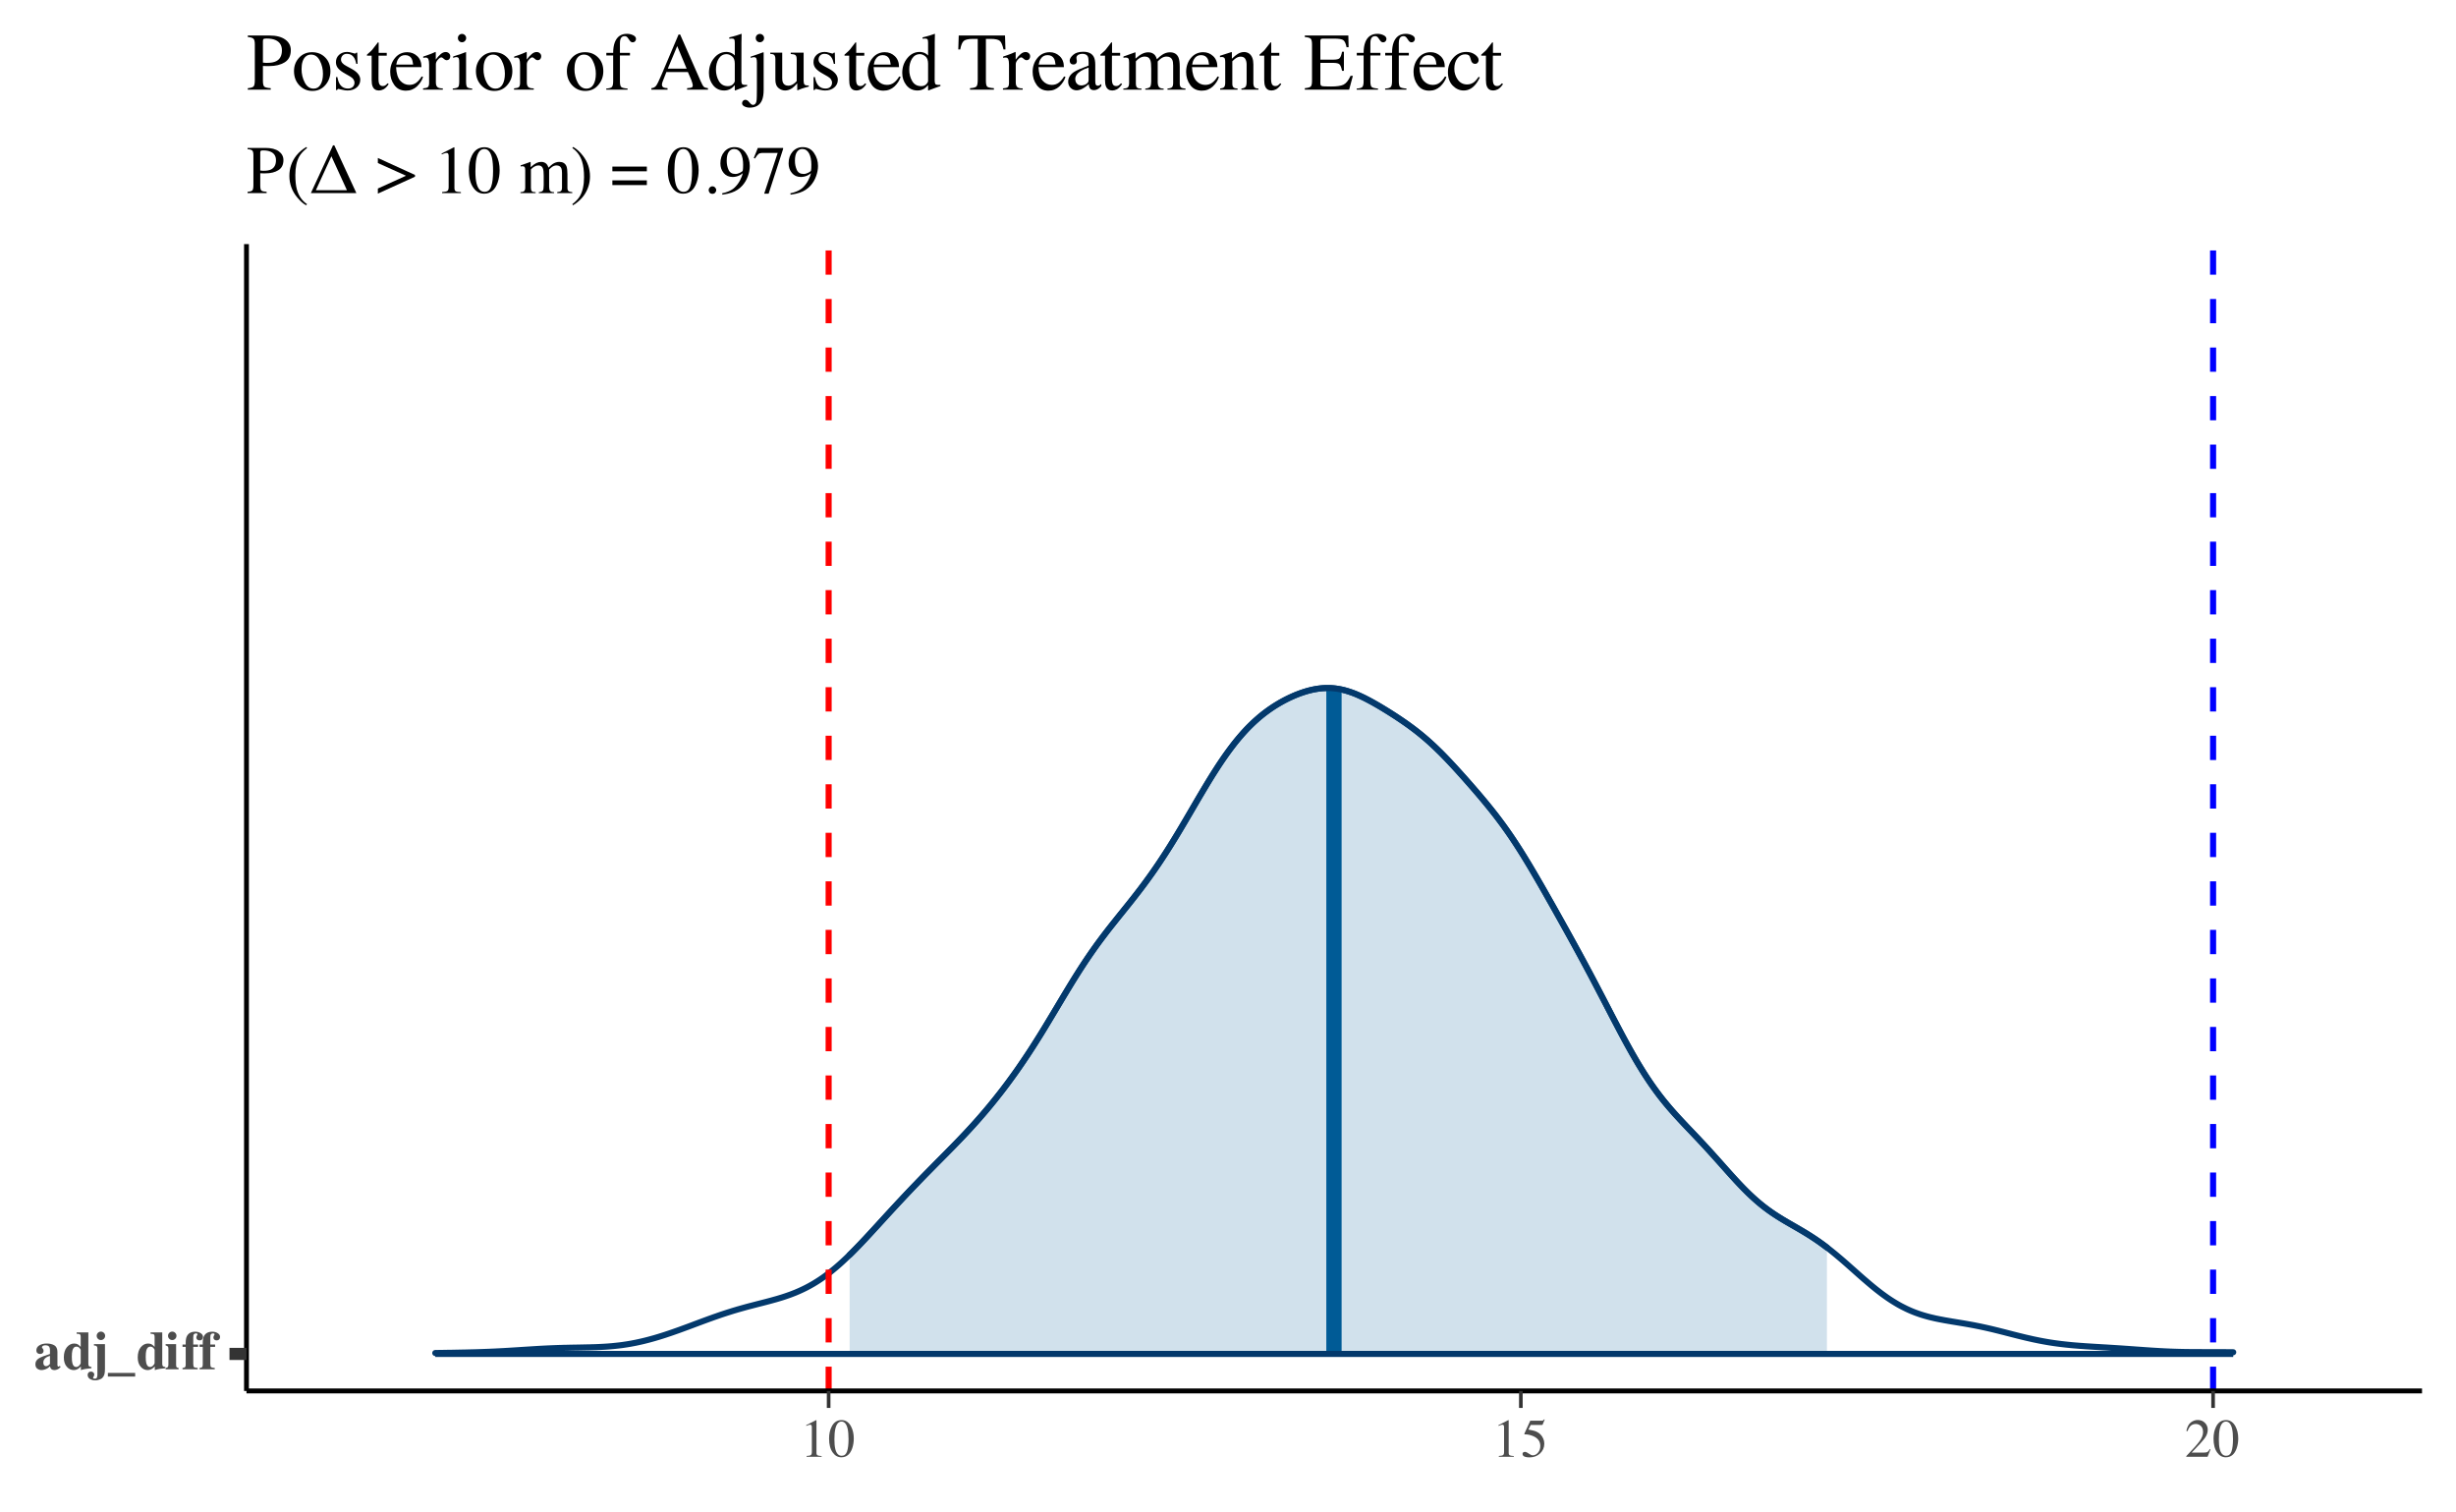 <?xml version="1.0" encoding="UTF-8"?>
<svg xmlns="http://www.w3.org/2000/svg" xmlns:xlink="http://www.w3.org/1999/xlink" width="432" height="266" viewBox="0 0 432 266">
<defs>
<g>
<g id="glyph-0-0">
<path d="M 0.172 0 L 0.172 -6.484 L 7.266 -6.484 L 7.266 0 Z M 6.328 -0.938 L 6.328 -5.547 L 1.109 -5.547 L 1.109 -0.938 Z M 6.328 -0.938 "/>
</g>
<g id="glyph-0-1">
<path d="M 2.109 -0.547 C 2.266 -0.547 2.406 -0.594 2.531 -0.688 C 2.613 -0.738 2.707 -0.828 2.812 -0.953 L 2.812 -2.359 C 2.551 -2.297 2.32 -2.195 2.125 -2.062 C 1.801 -1.832 1.641 -1.539 1.641 -1.188 C 1.641 -0.977 1.688 -0.816 1.781 -0.703 C 1.875 -0.598 1.984 -0.547 2.109 -0.547 Z M 0.25 -0.891 C 0.25 -1.328 0.453 -1.672 0.859 -1.922 C 1.273 -2.172 1.926 -2.426 2.812 -2.688 L 2.812 -3.375 C 2.812 -3.664 2.75 -3.879 2.625 -4.016 C 2.508 -4.148 2.301 -4.219 2 -4.219 C 1.832 -4.219 1.691 -4.188 1.578 -4.125 C 1.461 -4.062 1.406 -3.977 1.406 -3.875 C 1.406 -3.844 1.41 -3.812 1.422 -3.781 C 1.441 -3.758 1.461 -3.734 1.484 -3.703 L 1.547 -3.641 C 1.586 -3.586 1.617 -3.531 1.641 -3.469 C 1.672 -3.406 1.688 -3.336 1.688 -3.266 C 1.688 -3.078 1.625 -2.93 1.5 -2.828 C 1.383 -2.734 1.25 -2.688 1.094 -2.688 C 0.906 -2.688 0.742 -2.738 0.609 -2.844 C 0.484 -2.957 0.422 -3.117 0.422 -3.328 C 0.422 -3.703 0.594 -3.992 0.938 -4.203 C 1.289 -4.422 1.719 -4.531 2.219 -4.531 C 2.758 -4.531 3.211 -4.426 3.578 -4.219 C 3.941 -4 4.125 -3.609 4.125 -3.047 L 4.125 -0.719 C 4.125 -0.656 4.141 -0.598 4.172 -0.547 C 4.211 -0.492 4.254 -0.469 4.297 -0.469 C 4.336 -0.469 4.375 -0.473 4.406 -0.484 C 4.438 -0.504 4.484 -0.547 4.547 -0.609 L 4.688 -0.406 C 4.5 -0.188 4.289 -0.035 4.062 0.047 C 3.914 0.109 3.766 0.141 3.609 0.141 C 3.328 0.141 3.117 0.055 2.984 -0.109 C 2.91 -0.203 2.852 -0.344 2.812 -0.531 C 2.551 -0.258 2.254 -0.07 1.922 0.031 C 1.711 0.102 1.516 0.141 1.328 0.141 C 1.055 0.141 0.805 0.055 0.578 -0.109 C 0.359 -0.273 0.25 -0.535 0.25 -0.891 Z M 2.312 -4.547 Z M 2.312 -4.547 "/>
</g>
<g id="glyph-0-2">
<path d="M 2.422 -0.406 C 2.617 -0.406 2.801 -0.492 2.969 -0.672 C 3.133 -0.859 3.219 -0.992 3.219 -1.078 L 3.219 -3.406 C 3.219 -3.477 3.145 -3.594 3 -3.75 C 2.863 -3.906 2.68 -3.984 2.453 -3.984 C 2.109 -3.984 1.875 -3.75 1.75 -3.281 C 1.688 -3.02 1.656 -2.66 1.656 -2.203 C 1.656 -1.711 1.688 -1.344 1.75 -1.094 C 1.863 -0.633 2.086 -0.406 2.422 -0.406 Z M 0.25 -2.078 C 0.25 -2.836 0.426 -3.438 0.781 -3.875 C 1.145 -4.312 1.578 -4.531 2.078 -4.531 C 2.336 -4.531 2.566 -4.469 2.766 -4.344 C 2.879 -4.27 3.031 -4.133 3.219 -3.938 L 3.219 -5.703 C 3.219 -5.941 3.172 -6.086 3.078 -6.141 C 2.984 -6.203 2.789 -6.238 2.5 -6.25 L 2.5 -6.484 L 4.562 -6.484 L 4.562 -0.969 C 4.562 -0.77 4.598 -0.629 4.672 -0.547 C 4.742 -0.473 4.891 -0.426 5.109 -0.406 L 5.109 -0.188 C 4.578 -0.133 4.234 -0.094 4.078 -0.062 C 3.922 -0.039 3.645 0.023 3.25 0.141 L 3.25 -0.5 C 3.07 -0.312 2.906 -0.172 2.75 -0.078 C 2.52 0.066 2.266 0.141 1.984 0.141 C 1.516 0.141 1.109 -0.055 0.766 -0.453 C 0.422 -0.848 0.25 -1.391 0.25 -2.078 Z M 0.25 -2.078 "/>
</g>
<g id="glyph-0-3">
<path d="M 1.031 -5.891 C 1.031 -6.086 1.102 -6.258 1.25 -6.406 C 1.395 -6.551 1.57 -6.625 1.781 -6.625 C 1.977 -6.625 2.148 -6.551 2.297 -6.406 C 2.441 -6.258 2.516 -6.086 2.516 -5.891 C 2.516 -5.68 2.441 -5.504 2.297 -5.359 C 2.148 -5.211 1.977 -5.141 1.781 -5.141 C 1.57 -5.141 1.395 -5.211 1.25 -5.359 C 1.102 -5.504 1.031 -5.68 1.031 -5.891 Z M -0.562 0.984 C -0.562 0.828 -0.508 0.691 -0.406 0.578 C -0.301 0.461 -0.148 0.406 0.047 0.406 C 0.18 0.406 0.305 0.453 0.422 0.547 C 0.547 0.641 0.609 0.766 0.609 0.922 C 0.609 1.023 0.57 1.141 0.5 1.266 C 0.426 1.391 0.391 1.469 0.391 1.5 C 0.391 1.562 0.422 1.602 0.484 1.625 C 0.555 1.645 0.629 1.656 0.703 1.656 C 0.891 1.656 1.008 1.594 1.062 1.469 C 1.125 1.344 1.156 1.164 1.156 0.938 L 1.156 -3.625 C 1.156 -3.832 1.113 -3.973 1.031 -4.047 C 0.957 -4.129 0.797 -4.176 0.547 -4.188 L 0.547 -4.422 L 2.484 -4.422 L 2.484 -0.016 C 2.484 0.379 2.445 0.695 2.375 0.938 C 2.301 1.176 2.172 1.383 1.984 1.562 C 1.859 1.664 1.68 1.754 1.453 1.828 C 1.234 1.91 0.992 1.953 0.734 1.953 C 0.484 1.953 0.242 1.898 0.016 1.797 C -0.367 1.629 -0.562 1.359 -0.562 0.984 Z M -0.562 0.984 "/>
</g>
<g id="glyph-0-4">
<path d="M 0 1.281 L 0 0.641 L 4.797 0.641 L 4.797 1.281 Z M 0 1.281 "/>
</g>
<g id="glyph-0-5">
<path d="M 0.578 -5.891 C 0.578 -6.086 0.648 -6.258 0.797 -6.406 C 0.941 -6.551 1.117 -6.625 1.328 -6.625 C 1.523 -6.625 1.695 -6.551 1.844 -6.406 C 1.988 -6.258 2.062 -6.086 2.062 -5.891 C 2.062 -5.68 1.988 -5.504 1.844 -5.359 C 1.695 -5.211 1.523 -5.141 1.328 -5.141 C 1.117 -5.141 0.941 -5.211 0.797 -5.359 C 0.648 -5.504 0.578 -5.68 0.578 -5.891 Z M 0.156 -0.234 C 0.32 -0.254 0.438 -0.297 0.5 -0.359 C 0.594 -0.441 0.641 -0.594 0.641 -0.812 L 0.641 -3.625 C 0.641 -3.82 0.602 -3.953 0.531 -4.016 C 0.469 -4.086 0.344 -4.145 0.156 -4.188 L 0.156 -4.422 L 2 -4.422 L 2 -0.766 C 2 -0.555 2.031 -0.422 2.094 -0.359 C 2.156 -0.305 2.27 -0.266 2.438 -0.234 L 2.438 0 L 0.156 0 Z M 0.156 -0.234 "/>
</g>
<g id="glyph-0-6">
<path d="M 0.125 -0.234 C 0.32 -0.242 0.461 -0.285 0.547 -0.359 C 0.641 -0.43 0.688 -0.582 0.688 -0.812 L 0.688 -3.938 L 0.125 -3.938 L 0.125 -4.359 L 0.688 -4.359 L 0.688 -4.703 C 0.688 -5.148 0.754 -5.52 0.891 -5.812 C 1.16 -6.344 1.648 -6.609 2.359 -6.609 C 2.742 -6.609 3.066 -6.52 3.328 -6.344 C 3.598 -6.176 3.734 -5.953 3.734 -5.672 C 3.734 -5.492 3.676 -5.348 3.562 -5.234 C 3.445 -5.129 3.301 -5.078 3.125 -5.078 C 2.969 -5.078 2.832 -5.125 2.719 -5.219 C 2.613 -5.32 2.562 -5.441 2.562 -5.578 C 2.562 -5.691 2.594 -5.805 2.656 -5.922 C 2.727 -6.035 2.766 -6.102 2.766 -6.125 C 2.766 -6.207 2.738 -6.258 2.688 -6.281 C 2.633 -6.301 2.57 -6.312 2.5 -6.312 C 2.344 -6.312 2.223 -6.266 2.141 -6.172 C 2.055 -6.086 2.016 -5.895 2.016 -5.594 L 2.016 -4.359 L 2.859 -4.359 L 2.859 -3.938 L 2.016 -3.938 L 2.016 -0.984 C 2.016 -0.648 2.062 -0.445 2.156 -0.375 C 2.258 -0.301 2.473 -0.254 2.797 -0.234 L 2.797 0 L 0.125 0 Z M 0.125 -0.234 "/>
</g>
<g id="glyph-1-0">
<path d="M 0.156 0 L 0.156 -6.344 L 6.703 -6.344 L 6.703 0 Z M 5.844 -0.859 L 5.844 -5.484 L 1.016 -5.484 L 1.016 -0.859 Z M 5.844 -0.859 "/>
</g>
<g id="glyph-1-1">
<path d="M 2.844 -6.438 C 2.852 -6.414 2.859 -6.398 2.859 -6.391 C 2.859 -6.391 2.859 -6.375 2.859 -6.344 L 2.859 -0.703 C 2.859 -0.461 2.922 -0.312 3.047 -0.25 C 3.18 -0.188 3.422 -0.145 3.766 -0.125 L 3.766 0 L 1.125 0 L 1.125 -0.141 C 1.508 -0.16 1.758 -0.211 1.875 -0.297 C 1.988 -0.379 2.047 -0.562 2.047 -0.844 L 2.047 -5.188 C 2.047 -5.332 2.023 -5.441 1.984 -5.516 C 1.953 -5.598 1.875 -5.641 1.75 -5.641 C 1.664 -5.641 1.555 -5.613 1.422 -5.562 C 1.297 -5.52 1.176 -5.473 1.062 -5.422 L 1.062 -5.562 L 2.781 -6.438 Z M 2.844 -6.438 "/>
</g>
<g id="glyph-1-2">
<path d="M 2.297 -0.172 C 2.754 -0.172 3.066 -0.422 3.234 -0.922 C 3.41 -1.43 3.5 -2.16 3.5 -3.109 C 3.5 -3.867 3.445 -4.473 3.344 -4.922 C 3.145 -5.766 2.785 -6.188 2.266 -6.188 C 1.734 -6.188 1.367 -5.754 1.172 -4.891 C 1.066 -4.43 1.016 -3.82 1.016 -3.062 C 1.016 -2.352 1.066 -1.785 1.172 -1.359 C 1.367 -0.566 1.742 -0.172 2.297 -0.172 Z M 2.281 -6.453 C 3 -6.453 3.555 -6.07 3.953 -5.312 C 4.266 -4.707 4.422 -4.008 4.422 -3.219 C 4.422 -2.594 4.328 -2.008 4.141 -1.469 C 3.773 -0.426 3.141 0.094 2.234 0.094 C 1.617 0.094 1.113 -0.188 0.719 -0.75 C 0.289 -1.344 0.078 -2.156 0.078 -3.188 C 0.078 -3.988 0.223 -4.68 0.516 -5.266 C 0.898 -6.055 1.488 -6.453 2.281 -6.453 Z M 2.281 -6.453 "/>
</g>
<g id="glyph-1-3">
<path d="M 0.719 -0.859 C 0.895 -0.859 1.125 -0.754 1.406 -0.547 C 1.695 -0.348 1.922 -0.25 2.078 -0.25 C 2.441 -0.25 2.754 -0.406 3.016 -0.719 C 3.285 -1.039 3.422 -1.43 3.422 -1.891 C 3.422 -2.703 2.992 -3.285 2.141 -3.641 C 1.66 -3.836 1.211 -3.938 0.797 -3.938 C 0.734 -3.938 0.691 -3.938 0.672 -3.938 C 0.648 -3.945 0.629 -3.969 0.609 -4 C 0.617 -4.02 0.625 -4.035 0.625 -4.047 C 0.625 -4.066 0.629 -4.086 0.641 -4.109 L 1.656 -6.344 L 3.672 -6.344 C 3.773 -6.344 3.852 -6.359 3.906 -6.391 C 3.957 -6.43 4.031 -6.5 4.125 -6.594 L 4.188 -6.531 L 3.828 -5.656 C 3.816 -5.625 3.781 -5.602 3.719 -5.594 C 3.664 -5.594 3.609 -5.594 3.547 -5.594 L 1.734 -5.594 L 1.328 -4.781 C 1.836 -4.688 2.211 -4.602 2.453 -4.531 C 2.848 -4.395 3.176 -4.195 3.438 -3.938 C 3.656 -3.719 3.82 -3.469 3.938 -3.188 C 4.062 -2.914 4.125 -2.625 4.125 -2.312 C 4.125 -1.625 3.875 -1.047 3.375 -0.578 C 2.883 -0.117 2.266 0.109 1.516 0.109 C 1.203 0.109 0.953 0.078 0.766 0.016 C 0.453 -0.078 0.297 -0.25 0.297 -0.5 C 0.297 -0.594 0.328 -0.676 0.391 -0.75 C 0.461 -0.82 0.57 -0.859 0.719 -0.859 Z M 0.719 -0.859 "/>
</g>
<g id="glyph-1-4">
<path d="M 0.281 -0.109 C 1.426 -1.297 2.203 -2.164 2.609 -2.719 C 3.023 -3.281 3.234 -3.82 3.234 -4.344 C 3.234 -4.812 3.109 -5.164 2.859 -5.406 C 2.609 -5.645 2.305 -5.766 1.953 -5.766 C 1.523 -5.766 1.18 -5.609 0.922 -5.297 C 0.773 -5.129 0.633 -4.863 0.5 -4.5 L 0.297 -4.547 C 0.453 -5.266 0.719 -5.766 1.094 -6.047 C 1.469 -6.328 1.867 -6.469 2.297 -6.469 C 2.816 -6.469 3.238 -6.301 3.562 -5.969 C 3.895 -5.633 4.062 -5.227 4.062 -4.75 C 4.062 -4.238 3.883 -3.742 3.531 -3.266 C 3.176 -2.785 2.41 -1.941 1.234 -0.734 L 3.375 -0.734 C 3.676 -0.734 3.891 -0.77 4.016 -0.844 C 4.141 -0.914 4.273 -1.086 4.422 -1.359 L 4.547 -1.312 L 4.031 0 L 0.281 0 Z M 0.281 -0.109 "/>
</g>
<g id="glyph-2-0">
<path d="M 0.188 0 L 0.188 -7.938 L 8.391 -7.938 L 8.391 0 Z M 7.312 -1.078 L 7.312 -6.859 L 1.266 -6.859 L 1.266 -1.078 Z M 7.312 -1.078 "/>
</g>
<g id="glyph-2-1">
<path d="M 5.188 -5.766 C 5.188 -6.492 4.875 -6.992 4.25 -7.266 C 3.906 -7.422 3.473 -7.5 2.953 -7.5 C 2.703 -7.5 2.551 -7.473 2.5 -7.422 C 2.445 -7.367 2.422 -7.258 2.422 -7.094 L 2.422 -3.969 C 2.629 -3.945 2.766 -3.93 2.828 -3.922 C 2.898 -3.922 2.969 -3.922 3.031 -3.922 C 3.582 -3.922 4.016 -4 4.328 -4.156 C 4.898 -4.445 5.188 -4.984 5.188 -5.766 Z M 0.188 -0.219 C 0.645 -0.258 0.93 -0.348 1.047 -0.484 C 1.16 -0.629 1.219 -0.945 1.219 -1.438 L 1.219 -6.641 C 1.219 -7.055 1.156 -7.332 1.031 -7.469 C 0.906 -7.602 0.625 -7.688 0.188 -7.719 L 0.188 -7.938 L 3.359 -7.938 C 4.367 -7.938 5.145 -7.738 5.688 -7.344 C 6.227 -6.945 6.5 -6.43 6.5 -5.797 C 6.5 -4.973 6.195 -4.379 5.594 -4.016 C 5 -3.648 4.254 -3.469 3.359 -3.469 C 3.234 -3.469 3.066 -3.469 2.859 -3.469 C 2.66 -3.477 2.516 -3.484 2.422 -3.484 L 2.422 -1.297 C 2.422 -0.848 2.488 -0.562 2.625 -0.438 C 2.758 -0.32 3.066 -0.25 3.547 -0.219 L 3.547 0 L 0.188 0 Z M 0.188 -0.219 "/>
</g>
<g id="glyph-2-2">
<path d="M 0.547 -3.016 C 0.547 -4.367 0.953 -5.562 1.766 -6.594 C 2.266 -7.219 2.859 -7.723 3.547 -8.109 L 3.656 -7.922 C 3.02 -7.422 2.566 -6.93 2.297 -6.453 C 1.828 -5.629 1.594 -4.535 1.594 -3.172 C 1.594 -2.148 1.68 -1.312 1.859 -0.656 C 2.18 0.496 2.781 1.367 3.656 1.953 L 3.5 2.141 C 3.02 1.91 2.5 1.457 1.938 0.781 C 1.008 -0.332 0.547 -1.598 0.547 -3.016 Z M 0.547 -3.016 "/>
</g>
<g id="glyph-2-3">
<path d="M 4.219 -8.391 L 4.453 -8.391 L 8.328 0 L 0.328 0 Z M 1.203 -0.5 L 6.672 -0.5 L 3.938 -6.469 Z M 1.203 -0.5 "/>
</g>
<g id="glyph-2-4">
</g>
<g id="glyph-2-5">
<path d="M 0.109 -5.281 L 0.109 -6.172 L 6.641 -3.188 L 6.641 -2.875 L 0.109 0.094 L 0.109 -0.797 L 5.062 -3.047 Z M 0.109 -5.281 "/>
</g>
<g id="glyph-2-6">
<path d="M 3.547 -8.047 C 3.566 -8.023 3.578 -8.008 3.578 -8 C 3.578 -8 3.578 -7.977 3.578 -7.938 L 3.578 -0.891 C 3.578 -0.586 3.656 -0.395 3.812 -0.312 C 3.977 -0.227 4.281 -0.18 4.719 -0.172 L 4.719 0 L 1.406 0 L 1.406 -0.172 C 1.883 -0.203 2.195 -0.27 2.344 -0.375 C 2.488 -0.477 2.562 -0.707 2.562 -1.062 L 2.562 -6.484 C 2.562 -6.672 2.535 -6.812 2.484 -6.906 C 2.441 -7.008 2.344 -7.062 2.188 -7.062 C 2.082 -7.062 1.945 -7.031 1.781 -6.969 C 1.625 -6.914 1.473 -6.859 1.328 -6.797 L 1.328 -6.953 L 3.484 -8.047 Z M 3.547 -8.047 "/>
</g>
<g id="glyph-2-7">
<path d="M 2.875 -0.219 C 3.445 -0.219 3.836 -0.531 4.047 -1.156 C 4.266 -1.789 4.375 -2.703 4.375 -3.891 C 4.375 -4.836 4.312 -5.598 4.188 -6.172 C 3.945 -7.223 3.492 -7.75 2.828 -7.75 C 2.16 -7.75 1.703 -7.207 1.453 -6.125 C 1.328 -5.539 1.266 -4.773 1.266 -3.828 C 1.266 -2.941 1.332 -2.234 1.469 -1.703 C 1.719 -0.711 2.188 -0.219 2.875 -0.219 Z M 2.859 -8.062 C 3.754 -8.062 4.453 -7.594 4.953 -6.656 C 5.336 -5.895 5.531 -5.02 5.531 -4.031 C 5.531 -3.25 5.41 -2.516 5.172 -1.828 C 4.711 -0.535 3.922 0.109 2.797 0.109 C 2.023 0.109 1.395 -0.238 0.906 -0.938 C 0.375 -1.688 0.109 -2.703 0.109 -3.984 C 0.109 -4.984 0.285 -5.848 0.641 -6.578 C 1.117 -7.566 1.859 -8.062 2.859 -8.062 Z M 2.859 -8.062 "/>
</g>
<g id="glyph-2-8">
<path d="M 0.188 -0.156 C 0.5 -0.176 0.703 -0.227 0.797 -0.312 C 0.953 -0.414 1.031 -0.641 1.031 -0.984 L 1.031 -4.016 C 1.031 -4.305 0.992 -4.492 0.922 -4.578 C 0.848 -4.672 0.723 -4.719 0.547 -4.719 C 0.461 -4.719 0.398 -4.711 0.359 -4.703 C 0.316 -4.691 0.27 -4.68 0.219 -4.672 L 0.219 -4.875 L 0.641 -5.016 C 0.797 -5.066 1.047 -5.156 1.391 -5.281 C 1.734 -5.414 1.914 -5.484 1.938 -5.484 C 1.957 -5.484 1.969 -5.473 1.969 -5.453 C 1.977 -5.43 1.984 -5.395 1.984 -5.344 L 1.984 -4.547 C 2.367 -4.898 2.703 -5.145 2.984 -5.281 C 3.266 -5.414 3.551 -5.484 3.844 -5.484 C 4.25 -5.484 4.57 -5.348 4.812 -5.078 C 4.938 -4.93 5.039 -4.727 5.125 -4.469 C 5.414 -4.758 5.664 -4.977 5.875 -5.125 C 6.25 -5.363 6.629 -5.484 7.016 -5.484 C 7.641 -5.484 8.062 -5.227 8.281 -4.719 C 8.395 -4.426 8.453 -3.969 8.453 -3.344 L 8.453 -0.922 C 8.453 -0.641 8.516 -0.445 8.641 -0.344 C 8.766 -0.25 8.988 -0.188 9.312 -0.156 L 9.312 0 L 6.656 0 L 6.656 -0.172 C 7 -0.203 7.223 -0.27 7.328 -0.375 C 7.441 -0.477 7.5 -0.691 7.5 -1.016 L 7.5 -3.547 C 7.5 -3.922 7.457 -4.195 7.375 -4.375 C 7.227 -4.695 6.941 -4.859 6.516 -4.859 C 6.266 -4.859 6.016 -4.773 5.766 -4.609 C 5.617 -4.504 5.441 -4.348 5.234 -4.141 L 5.234 -1.141 C 5.234 -0.816 5.285 -0.57 5.391 -0.406 C 5.504 -0.25 5.742 -0.164 6.109 -0.156 L 6.109 0 L 3.422 0 L 3.422 -0.156 C 3.785 -0.195 4.02 -0.285 4.125 -0.422 C 4.227 -0.555 4.281 -0.883 4.281 -1.406 L 4.281 -3.047 C 4.281 -3.641 4.238 -4.051 4.156 -4.281 C 4.031 -4.664 3.758 -4.859 3.344 -4.859 C 3.102 -4.859 2.867 -4.789 2.641 -4.656 C 2.41 -4.531 2.207 -4.363 2.031 -4.156 L 2.031 -0.938 C 2.031 -0.645 2.082 -0.441 2.188 -0.328 C 2.289 -0.211 2.516 -0.156 2.859 -0.156 L 2.859 0 L 0.188 0 Z M 0.188 -0.156 "/>
</g>
<g id="glyph-2-9">
<path d="M 3.422 -2.953 C 3.422 -2.367 3.344 -1.816 3.188 -1.297 C 3.031 -0.773 2.805 -0.285 2.516 0.172 C 2.211 0.66 1.801 1.117 1.281 1.547 C 0.945 1.828 0.66 2.023 0.422 2.141 L 0.312 1.953 C 0.914 1.492 1.359 1.023 1.641 0.547 C 2.129 -0.293 2.375 -1.41 2.375 -2.797 C 2.375 -3.922 2.258 -4.836 2.031 -5.547 C 1.719 -6.555 1.145 -7.348 0.312 -7.922 L 0.469 -8.109 C 1.082 -7.766 1.656 -7.242 2.188 -6.547 C 3.008 -5.484 3.422 -4.285 3.422 -2.953 Z M 3.422 -2.953 "/>
</g>
<g id="glyph-2-10">
<path d="M 6.422 -2.234 L 6.422 -1.406 L 0.359 -1.406 L 0.359 -2.234 Z M 6.422 -4.656 L 6.422 -3.828 L 0.359 -3.828 L 0.359 -4.656 Z M 6.422 -4.656 "/>
</g>
<g id="glyph-2-11">
<path d="M 1.953 0.141 C 1.766 0.141 1.609 0.078 1.484 -0.047 C 1.359 -0.18 1.297 -0.344 1.297 -0.531 C 1.297 -0.707 1.359 -0.859 1.484 -0.984 C 1.617 -1.117 1.773 -1.188 1.953 -1.188 C 2.141 -1.188 2.297 -1.117 2.422 -0.984 C 2.555 -0.859 2.625 -0.707 2.625 -0.531 C 2.625 -0.344 2.555 -0.18 2.422 -0.047 C 2.297 0.078 2.141 0.141 1.953 0.141 Z M 1.953 0.141 "/>
</g>
<g id="glyph-2-12">
<path d="M 3 -3.359 C 3.258 -3.359 3.531 -3.43 3.812 -3.578 C 4.102 -3.723 4.266 -3.848 4.297 -3.953 C 4.316 -3.992 4.332 -4.141 4.344 -4.391 C 4.352 -4.641 4.359 -4.844 4.359 -5 C 4.359 -5.812 4.223 -6.473 3.953 -6.984 C 3.68 -7.492 3.281 -7.75 2.75 -7.75 C 2.363 -7.75 2.051 -7.57 1.812 -7.219 C 1.582 -6.875 1.469 -6.359 1.469 -5.672 C 1.469 -5.098 1.578 -4.566 1.797 -4.078 C 2.016 -3.598 2.414 -3.359 3 -3.359 Z M 2.828 -8.078 C 3.691 -8.078 4.359 -7.734 4.828 -7.047 C 5.297 -6.367 5.531 -5.609 5.531 -4.766 C 5.531 -4.172 5.414 -3.566 5.188 -2.953 C 4.969 -2.336 4.645 -1.789 4.219 -1.312 C 3.719 -0.75 3.086 -0.336 2.328 -0.078 C 1.898 0.074 1.363 0.195 0.719 0.281 L 0.656 0.047 C 1.062 -0.043 1.398 -0.145 1.672 -0.25 C 2.16 -0.445 2.551 -0.68 2.844 -0.953 C 3.258 -1.348 3.586 -1.785 3.828 -2.266 C 4.078 -2.754 4.234 -3.164 4.297 -3.5 L 4.094 -3.344 C 3.801 -3.125 3.461 -2.973 3.078 -2.891 C 2.867 -2.848 2.68 -2.828 2.516 -2.828 C 1.859 -2.828 1.332 -3.062 0.938 -3.531 C 0.551 -4 0.359 -4.562 0.359 -5.219 C 0.359 -6.051 0.586 -6.734 1.047 -7.266 C 1.516 -7.805 2.109 -8.078 2.828 -8.078 Z M 2.828 -8.078 "/>
</g>
<g id="glyph-2-13">
<path d="M 5.391 -7.938 L 5.391 -7.75 L 2.844 0.109 L 2.062 0.109 L 4.438 -7.062 L 1.891 -7.062 C 1.504 -7.062 1.227 -7 1.062 -6.875 C 0.906 -6.75 0.695 -6.484 0.438 -6.078 L 0.234 -6.172 C 0.484 -6.797 0.641 -7.18 0.703 -7.328 C 0.766 -7.473 0.844 -7.676 0.938 -7.938 Z M 5.391 -7.938 "/>
</g>
<g id="glyph-3-0">
<path d="M 0.234 0 L 0.234 -9.531 L 10.062 -9.531 L 10.062 0 Z M 8.766 -1.297 L 8.766 -8.234 L 1.531 -8.234 L 1.531 -1.297 Z M 8.766 -1.297 "/>
</g>
<g id="glyph-3-1">
<path d="M 6.234 -6.922 C 6.234 -7.797 5.852 -8.398 5.094 -8.734 C 4.688 -8.91 4.172 -9 3.547 -9 C 3.254 -9 3.07 -8.969 3 -8.906 C 2.926 -8.852 2.891 -8.723 2.891 -8.516 L 2.891 -4.766 C 3.148 -4.742 3.32 -4.727 3.406 -4.719 C 3.488 -4.719 3.566 -4.719 3.641 -4.719 C 4.297 -4.719 4.816 -4.812 5.203 -5 C 5.891 -5.344 6.234 -5.984 6.234 -6.922 Z M 0.234 -0.266 C 0.785 -0.316 1.129 -0.426 1.266 -0.594 C 1.398 -0.758 1.469 -1.141 1.469 -1.734 L 1.469 -7.969 C 1.469 -8.469 1.391 -8.797 1.234 -8.953 C 1.078 -9.117 0.742 -9.223 0.234 -9.266 L 0.234 -9.531 L 4.031 -9.531 C 5.25 -9.531 6.18 -9.289 6.828 -8.812 C 7.473 -8.344 7.797 -7.723 7.797 -6.953 C 7.797 -5.973 7.438 -5.258 6.719 -4.812 C 6.008 -4.375 5.113 -4.156 4.031 -4.156 C 3.875 -4.156 3.676 -4.156 3.438 -4.156 C 3.195 -4.164 3.016 -4.172 2.891 -4.172 L 2.891 -1.562 C 2.891 -1.02 2.973 -0.676 3.141 -0.531 C 3.305 -0.395 3.68 -0.305 4.266 -0.266 L 4.266 0 L 0.234 0 Z M 0.234 -0.266 "/>
</g>
<g id="glyph-3-2">
<path d="M 0.359 -3.266 C 0.359 -4.191 0.656 -4.977 1.25 -5.625 C 1.844 -6.27 2.609 -6.594 3.547 -6.594 C 4.473 -6.594 5.238 -6.285 5.844 -5.672 C 6.457 -5.066 6.766 -4.258 6.766 -3.25 C 6.766 -2.312 6.469 -1.5 5.875 -0.812 C 5.289 -0.125 4.531 0.219 3.594 0.219 C 2.688 0.219 1.922 -0.109 1.297 -0.766 C 0.672 -1.43 0.359 -2.266 0.359 -3.266 Z M 3.344 -6.172 C 2.977 -6.172 2.66 -6.051 2.391 -5.812 C 1.922 -5.383 1.688 -4.648 1.688 -3.609 C 1.688 -2.766 1.875 -1.984 2.25 -1.266 C 2.625 -0.547 3.145 -0.188 3.812 -0.188 C 4.344 -0.188 4.75 -0.426 5.031 -0.906 C 5.312 -1.383 5.453 -2.02 5.453 -2.812 C 5.453 -3.625 5.27 -4.383 4.906 -5.094 C 4.551 -5.812 4.031 -6.172 3.344 -6.172 Z M 3.609 -6.594 Z M 3.609 -6.594 "/>
</g>
<g id="glyph-3-3">
<path d="M 0.75 -2.219 L 0.984 -2.219 C 1.086 -1.676 1.227 -1.266 1.406 -0.984 C 1.738 -0.461 2.223 -0.203 2.859 -0.203 C 3.211 -0.203 3.488 -0.297 3.688 -0.484 C 3.895 -0.68 4 -0.938 4 -1.25 C 4 -1.445 3.938 -1.633 3.812 -1.812 C 3.695 -2 3.492 -2.176 3.203 -2.344 L 2.406 -2.797 C 1.832 -3.109 1.41 -3.422 1.141 -3.734 C 0.867 -4.047 0.734 -4.414 0.734 -4.844 C 0.734 -5.375 0.922 -5.805 1.297 -6.141 C 1.672 -6.473 2.141 -6.641 2.703 -6.641 C 2.953 -6.641 3.223 -6.594 3.516 -6.5 C 3.816 -6.406 3.988 -6.359 4.031 -6.359 C 4.113 -6.359 4.172 -6.367 4.203 -6.391 C 4.242 -6.422 4.281 -6.461 4.312 -6.516 L 4.484 -6.516 L 4.531 -4.547 L 4.312 -4.547 C 4.219 -5.004 4.094 -5.359 3.938 -5.609 C 3.645 -6.078 3.223 -6.312 2.672 -6.312 C 2.348 -6.312 2.094 -6.211 1.906 -6.016 C 1.719 -5.816 1.625 -5.578 1.625 -5.297 C 1.625 -4.867 1.945 -4.488 2.594 -4.156 L 3.516 -3.656 C 4.516 -3.102 5.016 -2.469 5.016 -1.75 C 5.016 -1.195 4.805 -0.742 4.391 -0.391 C 3.973 -0.035 3.43 0.141 2.766 0.141 C 2.484 0.141 2.16 0.094 1.797 0 C 1.441 -0.094 1.234 -0.141 1.172 -0.141 C 1.117 -0.141 1.07 -0.117 1.031 -0.078 C 0.988 -0.047 0.953 0 0.922 0.062 L 0.75 0.062 Z M 2.812 -6.641 Z M 2.812 -6.641 "/>
</g>
<g id="glyph-3-4">
<path d="M 3.672 -6.484 L 3.672 -5.984 L 2.234 -5.984 L 2.219 -1.922 C 2.219 -1.566 2.25 -1.301 2.312 -1.125 C 2.414 -0.801 2.633 -0.641 2.969 -0.641 C 3.133 -0.641 3.281 -0.676 3.406 -0.75 C 3.531 -0.832 3.672 -0.957 3.828 -1.125 L 4.016 -0.984 L 3.859 -0.766 C 3.617 -0.441 3.363 -0.207 3.094 -0.062 C 2.82 0.07 2.555 0.141 2.297 0.141 C 1.742 0.141 1.367 -0.109 1.172 -0.609 C 1.066 -0.867 1.016 -1.238 1.016 -1.719 L 1.016 -5.984 L 0.25 -5.984 C 0.227 -5.992 0.207 -6.004 0.188 -6.016 C 0.176 -6.035 0.172 -6.055 0.172 -6.078 C 0.172 -6.117 0.18 -6.148 0.203 -6.172 C 0.223 -6.203 0.289 -6.266 0.406 -6.359 C 0.727 -6.629 0.961 -6.848 1.109 -7.016 C 1.254 -7.18 1.594 -7.617 2.125 -8.328 C 2.176 -8.328 2.207 -8.32 2.219 -8.312 C 2.238 -8.312 2.25 -8.281 2.25 -8.219 L 2.25 -6.484 Z M 3.672 -6.484 "/>
</g>
<g id="glyph-3-5">
<path d="M 3.297 -6.594 C 3.961 -6.594 4.539 -6.363 5.031 -5.906 C 5.531 -5.445 5.781 -4.801 5.781 -3.969 L 1.312 -3.969 C 1.363 -2.875 1.609 -2.078 2.047 -1.578 C 2.492 -1.086 3.023 -0.844 3.641 -0.844 C 4.129 -0.844 4.539 -0.973 4.875 -1.234 C 5.219 -1.492 5.531 -1.859 5.812 -2.328 L 6.062 -2.25 C 5.875 -1.645 5.516 -1.086 4.984 -0.578 C 4.453 -0.078 3.805 0.172 3.047 0.172 C 2.16 0.172 1.477 -0.16 1 -0.828 C 0.52 -1.492 0.281 -2.258 0.281 -3.125 C 0.281 -4.07 0.555 -4.883 1.109 -5.562 C 1.672 -6.25 2.398 -6.594 3.297 -6.594 Z M 2.891 -6.078 C 2.359 -6.078 1.953 -5.844 1.672 -5.375 C 1.516 -5.125 1.406 -4.805 1.344 -4.422 L 4.312 -4.422 C 4.258 -4.891 4.172 -5.238 4.047 -5.469 C 3.816 -5.875 3.43 -6.078 2.891 -6.078 Z M 3.203 -6.594 Z M 3.203 -6.594 "/>
</g>
<g id="glyph-3-6">
<path d="M 0.062 -0.234 C 0.488 -0.266 0.77 -0.336 0.906 -0.453 C 1.051 -0.578 1.125 -0.828 1.125 -1.203 L 1.125 -4.375 C 1.125 -4.832 1.082 -5.16 1 -5.359 C 0.914 -5.555 0.758 -5.656 0.531 -5.656 C 0.477 -5.656 0.41 -5.648 0.328 -5.641 C 0.254 -5.629 0.176 -5.613 0.094 -5.594 L 0.094 -5.828 C 0.363 -5.922 0.641 -6.016 0.922 -6.109 C 1.203 -6.211 1.395 -6.285 1.5 -6.328 C 1.738 -6.422 1.984 -6.523 2.234 -6.641 C 2.266 -6.641 2.281 -6.625 2.281 -6.594 C 2.289 -6.57 2.297 -6.523 2.297 -6.453 L 2.297 -5.297 C 2.598 -5.711 2.891 -6.035 3.172 -6.266 C 3.453 -6.504 3.738 -6.625 4.031 -6.625 C 4.27 -6.625 4.461 -6.551 4.609 -6.406 C 4.766 -6.27 4.844 -6.094 4.844 -5.875 C 4.844 -5.676 4.785 -5.508 4.672 -5.375 C 4.555 -5.25 4.41 -5.188 4.234 -5.188 C 4.055 -5.188 3.879 -5.27 3.703 -5.438 C 3.523 -5.602 3.383 -5.688 3.281 -5.688 C 3.113 -5.688 2.91 -5.551 2.672 -5.281 C 2.43 -5.02 2.312 -4.75 2.312 -4.469 L 2.312 -1.297 C 2.312 -0.891 2.406 -0.609 2.594 -0.453 C 2.781 -0.297 3.094 -0.223 3.531 -0.234 L 3.531 0 L 0.062 0 Z M 0.062 -0.234 "/>
</g>
<g id="glyph-3-7">
<path d="M 1.188 -9.078 C 1.188 -9.285 1.254 -9.457 1.391 -9.594 C 1.535 -9.738 1.707 -9.812 1.906 -9.812 C 2.113 -9.812 2.285 -9.738 2.422 -9.594 C 2.566 -9.457 2.641 -9.285 2.641 -9.078 C 2.641 -8.879 2.566 -8.707 2.422 -8.562 C 2.285 -8.414 2.113 -8.344 1.906 -8.344 C 1.707 -8.344 1.535 -8.414 1.391 -8.562 C 1.254 -8.707 1.188 -8.879 1.188 -9.078 Z M 0.281 -0.203 C 0.781 -0.242 1.094 -0.328 1.219 -0.453 C 1.352 -0.578 1.422 -0.914 1.422 -1.469 L 1.422 -4.812 C 1.422 -5.125 1.398 -5.336 1.359 -5.453 C 1.297 -5.641 1.148 -5.734 0.922 -5.734 C 0.867 -5.734 0.816 -5.727 0.766 -5.719 C 0.723 -5.719 0.582 -5.68 0.344 -5.609 L 0.344 -5.828 L 0.641 -5.938 C 1.461 -6.195 2.035 -6.395 2.359 -6.531 C 2.492 -6.594 2.578 -6.625 2.609 -6.625 C 2.617 -6.582 2.625 -6.547 2.625 -6.516 L 2.625 -1.469 C 2.625 -0.926 2.688 -0.586 2.812 -0.453 C 2.945 -0.316 3.242 -0.234 3.703 -0.203 L 3.703 0 L 0.281 0 Z M 0.281 -0.203 "/>
</g>
<g id="glyph-3-8">
</g>
<g id="glyph-3-9">
<path d="M 0.281 -0.203 C 0.781 -0.223 1.109 -0.312 1.266 -0.469 C 1.422 -0.633 1.5 -0.977 1.5 -1.5 L 1.5 -6.016 L 0.297 -6.016 L 0.297 -6.484 L 1.5 -6.484 C 1.5 -7.223 1.598 -7.848 1.797 -8.359 C 2.18 -9.336 2.891 -9.828 3.922 -9.828 C 4.328 -9.828 4.691 -9.742 5.016 -9.578 C 5.348 -9.422 5.516 -9.203 5.516 -8.922 C 5.516 -8.766 5.457 -8.625 5.344 -8.5 C 5.227 -8.383 5.094 -8.328 4.938 -8.328 C 4.801 -8.328 4.68 -8.367 4.578 -8.453 C 4.484 -8.535 4.367 -8.68 4.234 -8.891 L 4.109 -9.062 C 4.047 -9.164 3.969 -9.25 3.875 -9.312 C 3.789 -9.383 3.672 -9.422 3.516 -9.422 C 3.148 -9.422 2.906 -9.242 2.781 -8.891 C 2.719 -8.703 2.688 -8.457 2.688 -8.156 L 2.688 -6.484 L 4.453 -6.484 L 4.453 -6.016 L 2.688 -6.016 L 2.688 -1.5 C 2.688 -0.969 2.758 -0.629 2.906 -0.484 C 3.051 -0.336 3.426 -0.242 4.031 -0.203 L 4.031 0 L 0.281 0 Z M 0.281 -0.203 "/>
</g>
<g id="glyph-3-10">
<path d="M 6.422 -3.703 L 4.766 -7.672 L 3.109 -3.703 Z M 0.219 0 L 0.219 -0.266 C 0.582 -0.305 0.859 -0.445 1.047 -0.688 C 1.234 -0.926 1.551 -1.57 2 -2.625 L 5 -9.703 L 5.281 -9.703 L 8.875 -1.531 C 9.113 -0.988 9.301 -0.648 9.438 -0.516 C 9.582 -0.391 9.828 -0.305 10.172 -0.266 L 10.172 0 L 6.5 0 L 6.5 -0.266 C 6.914 -0.297 7.188 -0.336 7.312 -0.391 C 7.438 -0.453 7.5 -0.586 7.5 -0.797 C 7.5 -0.867 7.473 -0.992 7.422 -1.172 C 7.379 -1.348 7.316 -1.535 7.234 -1.734 L 6.641 -3.109 L 2.859 -3.109 C 2.484 -2.172 2.258 -1.598 2.188 -1.391 C 2.113 -1.18 2.078 -1.016 2.078 -0.891 C 2.078 -0.648 2.176 -0.484 2.375 -0.391 C 2.5 -0.328 2.727 -0.285 3.062 -0.266 L 3.062 0 Z M 5.141 -9.703 Z M 5.141 -9.703 "/>
</g>
<g id="glyph-3-11">
<path d="M 3.406 -6.641 C 3.75 -6.641 4.066 -6.566 4.359 -6.422 C 4.547 -6.328 4.723 -6.191 4.891 -6.016 L 4.891 -8.25 C 4.891 -8.539 4.859 -8.738 4.797 -8.844 C 4.734 -8.945 4.582 -9 4.344 -9 C 4.289 -9 4.242 -8.992 4.203 -8.984 C 4.16 -8.984 4.066 -8.977 3.922 -8.969 L 3.922 -9.203 L 4.5 -9.344 C 4.707 -9.406 4.914 -9.461 5.125 -9.516 C 5.332 -9.578 5.52 -9.641 5.688 -9.703 C 5.758 -9.723 5.883 -9.766 6.062 -9.828 L 6.094 -9.812 L 6.078 -9.078 C 6.078 -8.816 6.07 -8.539 6.062 -8.25 C 6.062 -7.969 6.062 -7.691 6.062 -7.422 L 6.047 -1.672 C 6.047 -1.359 6.082 -1.141 6.156 -1.016 C 6.238 -0.898 6.441 -0.844 6.766 -0.844 C 6.816 -0.844 6.863 -0.844 6.906 -0.844 C 6.957 -0.844 7.008 -0.848 7.062 -0.859 L 7.062 -0.641 C 7.039 -0.629 6.703 -0.508 6.047 -0.281 L 4.938 0.141 L 4.891 0.078 L 4.891 -0.797 C 4.629 -0.504 4.406 -0.301 4.219 -0.188 C 3.875 0.027 3.477 0.141 3.031 0.141 C 2.227 0.141 1.578 -0.164 1.078 -0.781 C 0.586 -1.406 0.344 -2.125 0.344 -2.938 C 0.344 -3.945 0.641 -4.816 1.234 -5.547 C 1.828 -6.273 2.551 -6.641 3.406 -6.641 Z M 3.672 -0.625 C 4.035 -0.625 4.328 -0.727 4.547 -0.938 C 4.773 -1.156 4.891 -1.363 4.891 -1.562 L 4.891 -4.578 C 4.891 -5.191 4.727 -5.625 4.406 -5.875 C 4.082 -6.125 3.766 -6.25 3.453 -6.25 C 2.859 -6.25 2.395 -5.984 2.062 -5.453 C 1.738 -4.93 1.578 -4.289 1.578 -3.531 C 1.578 -2.781 1.75 -2.109 2.094 -1.516 C 2.445 -0.922 2.973 -0.625 3.672 -0.625 Z M 3.672 -0.625 "/>
</g>
<g id="glyph-3-12">
<path d="M 1.578 -9.078 C 1.578 -9.285 1.645 -9.457 1.781 -9.594 C 1.926 -9.738 2.102 -9.812 2.312 -9.812 C 2.508 -9.812 2.68 -9.738 2.828 -9.594 C 2.973 -9.457 3.047 -9.285 3.047 -9.078 C 3.047 -8.879 2.973 -8.707 2.828 -8.562 C 2.68 -8.414 2.508 -8.344 2.312 -8.344 C 2.102 -8.344 1.926 -8.414 1.781 -8.562 C 1.645 -8.707 1.578 -8.879 1.578 -9.078 Z M -0.25 1.781 C -0.008 1.781 0.223 1.926 0.453 2.219 C 0.691 2.52 0.898 2.672 1.078 2.672 C 1.367 2.672 1.566 2.5 1.672 2.156 C 1.734 1.945 1.766 1.602 1.766 1.125 C 1.773 0.945 1.781 0.52 1.781 -0.156 L 1.781 -4.781 C 1.781 -5.102 1.75 -5.336 1.688 -5.484 C 1.625 -5.641 1.484 -5.719 1.266 -5.719 C 1.203 -5.719 1.113 -5.707 1 -5.688 C 0.895 -5.664 0.789 -5.633 0.688 -5.594 L 0.688 -5.812 L 1.281 -6.016 C 1.426 -6.055 1.613 -6.117 1.844 -6.203 C 2.07 -6.285 2.297 -6.367 2.516 -6.453 L 2.938 -6.594 C 2.957 -6.57 2.969 -6.539 2.969 -6.5 L 2.969 0 C 2.969 0.812 2.863 1.445 2.656 1.906 C 2.281 2.738 1.562 3.156 0.5 3.156 C 0.156 3.156 -0.148 3.082 -0.422 2.938 C -0.691 2.801 -0.828 2.613 -0.828 2.375 C -0.828 2.219 -0.77 2.078 -0.656 1.953 C -0.551 1.836 -0.414 1.781 -0.25 1.781 Z M -0.25 1.781 "/>
</g>
<g id="glyph-3-13">
<path d="M 2.234 -6.516 L 2.234 -2.016 C 2.234 -1.691 2.273 -1.438 2.359 -1.25 C 2.535 -0.883 2.852 -0.703 3.312 -0.703 C 3.633 -0.703 3.945 -0.812 4.25 -1.031 C 4.426 -1.145 4.602 -1.305 4.781 -1.516 L 4.781 -5.359 C 4.781 -5.723 4.707 -5.961 4.562 -6.078 C 4.426 -6.191 4.148 -6.258 3.734 -6.281 L 3.734 -6.516 L 6 -6.516 L 6 -1.562 C 6 -1.238 6.055 -1.016 6.172 -0.891 C 6.285 -0.773 6.531 -0.727 6.906 -0.75 L 6.906 -0.547 C 6.645 -0.473 6.453 -0.422 6.328 -0.391 C 6.203 -0.359 6 -0.297 5.719 -0.203 C 5.594 -0.16 5.328 -0.055 4.922 0.109 C 4.891 0.109 4.875 0.098 4.875 0.078 C 4.875 0.055 4.875 0.031 4.875 0 L 4.875 -1.125 C 4.551 -0.75 4.258 -0.469 4 -0.281 C 3.594 0 3.172 0.141 2.734 0.141 C 2.328 0.141 1.941 -0.004 1.578 -0.297 C 1.211 -0.586 1.031 -1.07 1.031 -1.75 L 1.031 -5.391 C 1.031 -5.766 0.945 -6.016 0.781 -6.141 C 0.688 -6.223 0.469 -6.281 0.125 -6.312 L 0.125 -6.516 Z M 3.609 -6.594 Z M 3.609 -6.594 "/>
</g>
<g id="glyph-3-14">
<path d="M 0.281 -9.531 L 8.422 -9.531 L 8.5 -7.078 L 8.156 -7.078 C 7.988 -7.848 7.773 -8.348 7.516 -8.578 C 7.254 -8.816 6.703 -8.938 5.859 -8.938 L 5.062 -8.938 L 5.062 -1.562 C 5.062 -1 5.145 -0.648 5.312 -0.516 C 5.488 -0.391 5.875 -0.305 6.469 -0.266 L 6.469 0 L 2.266 0 L 2.266 -0.266 C 2.867 -0.305 3.242 -0.406 3.391 -0.562 C 3.547 -0.719 3.625 -1.109 3.625 -1.734 L 3.625 -8.938 L 2.828 -8.938 C 2.023 -8.938 1.477 -8.82 1.188 -8.594 C 0.906 -8.363 0.691 -7.859 0.547 -7.078 L 0.203 -7.078 Z M 0.281 -9.531 "/>
</g>
<g id="glyph-3-15">
<path d="M 4.125 -3.891 C 3.582 -3.711 3.141 -3.52 2.797 -3.312 C 2.117 -2.895 1.781 -2.422 1.781 -1.891 C 1.781 -1.461 1.922 -1.145 2.203 -0.938 C 2.379 -0.812 2.582 -0.75 2.812 -0.75 C 3.125 -0.75 3.422 -0.832 3.703 -1 C 3.984 -1.176 4.125 -1.398 4.125 -1.672 Z M 0.531 -1.406 C 0.531 -2.082 0.867 -2.648 1.547 -3.109 C 1.973 -3.391 2.832 -3.77 4.125 -4.25 L 4.125 -4.844 C 4.125 -5.32 4.078 -5.656 3.984 -5.844 C 3.828 -6.156 3.5 -6.312 3 -6.312 C 2.758 -6.312 2.531 -6.254 2.312 -6.141 C 2.094 -6.004 1.984 -5.828 1.984 -5.609 C 1.984 -5.555 1.992 -5.461 2.016 -5.328 C 2.047 -5.191 2.062 -5.109 2.062 -5.078 C 2.062 -4.805 1.973 -4.617 1.797 -4.516 C 1.703 -4.461 1.586 -4.438 1.453 -4.438 C 1.234 -4.438 1.066 -4.504 0.953 -4.641 C 0.848 -4.773 0.797 -4.926 0.797 -5.094 C 0.797 -5.426 1 -5.77 1.406 -6.125 C 1.812 -6.488 2.406 -6.672 3.188 -6.672 C 4.094 -6.672 4.707 -6.375 5.031 -5.781 C 5.207 -5.457 5.297 -4.988 5.297 -4.375 L 5.297 -1.547 C 5.297 -1.273 5.316 -1.086 5.359 -0.984 C 5.41 -0.797 5.535 -0.703 5.734 -0.703 C 5.836 -0.703 5.926 -0.719 6 -0.75 C 6.07 -0.789 6.191 -0.875 6.359 -1 L 6.359 -0.641 C 6.211 -0.453 6.051 -0.301 5.875 -0.188 C 5.613 -0.008 5.348 0.078 5.078 0.078 C 4.754 0.078 4.52 -0.02 4.375 -0.219 C 4.238 -0.426 4.164 -0.676 4.156 -0.969 C 3.789 -0.656 3.484 -0.426 3.234 -0.281 C 2.805 -0.02 2.398 0.109 2.016 0.109 C 1.609 0.109 1.258 -0.031 0.969 -0.312 C 0.676 -0.602 0.531 -0.969 0.531 -1.406 Z M 3.203 -6.672 Z M 3.203 -6.672 "/>
</g>
<g id="glyph-3-16">
<path d="M 0.234 -0.188 C 0.598 -0.219 0.844 -0.273 0.969 -0.359 C 1.156 -0.492 1.25 -0.77 1.25 -1.188 L 1.25 -4.812 C 1.25 -5.164 1.203 -5.395 1.109 -5.5 C 1.016 -5.602 0.863 -5.656 0.656 -5.656 C 0.551 -5.656 0.473 -5.648 0.422 -5.641 C 0.379 -5.641 0.328 -5.625 0.266 -5.594 L 0.266 -5.844 L 0.766 -6.016 C 0.953 -6.078 1.254 -6.188 1.672 -6.344 C 2.086 -6.5 2.305 -6.578 2.328 -6.578 C 2.348 -6.578 2.359 -6.566 2.359 -6.547 C 2.367 -6.523 2.375 -6.484 2.375 -6.422 L 2.375 -5.469 C 2.844 -5.883 3.242 -6.172 3.578 -6.328 C 3.922 -6.492 4.27 -6.578 4.625 -6.578 C 5.102 -6.578 5.488 -6.414 5.781 -6.094 C 5.926 -5.914 6.047 -5.672 6.141 -5.359 C 6.492 -5.711 6.801 -5.973 7.062 -6.141 C 7.5 -6.43 7.953 -6.578 8.422 -6.578 C 9.172 -6.578 9.676 -6.27 9.938 -5.656 C 10.082 -5.312 10.156 -4.766 10.156 -4.016 L 10.156 -1.094 C 10.156 -0.758 10.227 -0.531 10.375 -0.406 C 10.52 -0.289 10.785 -0.219 11.172 -0.188 L 11.172 0 L 8 0 L 8 -0.203 C 8.406 -0.234 8.672 -0.312 8.797 -0.438 C 8.93 -0.57 9 -0.832 9 -1.219 L 9 -4.25 C 9 -4.707 8.945 -5.039 8.844 -5.25 C 8.676 -5.633 8.336 -5.828 7.828 -5.828 C 7.523 -5.828 7.223 -5.727 6.922 -5.531 C 6.742 -5.414 6.531 -5.227 6.281 -4.969 L 6.281 -1.359 C 6.281 -0.984 6.348 -0.695 6.484 -0.5 C 6.617 -0.301 6.898 -0.195 7.328 -0.188 L 7.328 0 L 4.094 0 L 4.094 -0.188 C 4.539 -0.238 4.828 -0.344 4.953 -0.5 C 5.078 -0.664 5.141 -1.062 5.141 -1.688 L 5.141 -3.656 C 5.141 -4.375 5.094 -4.867 5 -5.141 C 4.844 -5.598 4.516 -5.828 4.016 -5.828 C 3.723 -5.828 3.438 -5.75 3.156 -5.594 C 2.883 -5.438 2.645 -5.234 2.438 -4.984 L 2.438 -1.125 C 2.438 -0.77 2.5 -0.523 2.625 -0.391 C 2.75 -0.254 3.02 -0.188 3.438 -0.188 L 3.438 0 L 0.234 0 Z M 0.234 -0.188 "/>
</g>
<g id="glyph-3-17">
<path d="M 0.266 -0.203 C 0.598 -0.242 0.828 -0.328 0.953 -0.453 C 1.086 -0.578 1.156 -0.852 1.156 -1.281 L 1.156 -4.844 C 1.156 -5.145 1.129 -5.359 1.078 -5.484 C 0.984 -5.66 0.801 -5.75 0.531 -5.75 C 0.488 -5.75 0.441 -5.742 0.391 -5.734 C 0.348 -5.734 0.297 -5.727 0.234 -5.719 L 0.234 -5.969 C 0.422 -6.02 0.875 -6.164 1.594 -6.406 L 2.266 -6.625 C 2.297 -6.625 2.312 -6.609 2.312 -6.578 C 2.32 -6.555 2.328 -6.523 2.328 -6.484 L 2.328 -5.453 C 2.754 -5.859 3.094 -6.133 3.344 -6.281 C 3.707 -6.508 4.086 -6.625 4.484 -6.625 C 4.797 -6.625 5.086 -6.535 5.359 -6.359 C 5.859 -5.992 6.109 -5.359 6.109 -4.453 L 6.109 -1.156 C 6.109 -0.82 6.176 -0.578 6.312 -0.422 C 6.445 -0.273 6.676 -0.203 7 -0.203 L 7 0 L 4 0 L 4 -0.203 C 4.344 -0.242 4.582 -0.336 4.719 -0.484 C 4.852 -0.629 4.922 -0.938 4.922 -1.406 L 4.922 -4.422 C 4.922 -4.816 4.844 -5.145 4.688 -5.406 C 4.539 -5.676 4.266 -5.812 3.859 -5.812 C 3.586 -5.812 3.305 -5.719 3.016 -5.531 C 2.859 -5.426 2.656 -5.25 2.406 -5 L 2.406 -1.062 C 2.406 -0.727 2.477 -0.504 2.625 -0.391 C 2.77 -0.273 3.004 -0.211 3.328 -0.203 L 3.328 0 L 0.266 0 Z M 3.609 -6.625 Z M 3.609 -6.625 "/>
</g>
<g id="glyph-3-18">
<path d="M 0.156 -0.266 C 0.688 -0.316 1.031 -0.41 1.188 -0.547 C 1.344 -0.68 1.422 -1.02 1.422 -1.562 L 1.422 -7.969 C 1.422 -8.477 1.344 -8.812 1.188 -8.969 C 1.039 -9.125 0.695 -9.223 0.156 -9.266 L 0.156 -9.531 L 7.812 -9.531 L 7.859 -7.469 L 7.5 -7.469 C 7.375 -8.102 7.188 -8.516 6.938 -8.703 C 6.695 -8.891 6.156 -8.984 5.312 -8.984 L 3.359 -8.984 C 3.148 -8.984 3.02 -8.945 2.969 -8.875 C 2.914 -8.812 2.891 -8.688 2.891 -8.5 L 2.891 -5.281 L 5.109 -5.281 C 5.723 -5.281 6.113 -5.367 6.281 -5.547 C 6.457 -5.734 6.598 -6.109 6.703 -6.672 L 7.031 -6.672 L 7.031 -3.328 L 6.703 -3.328 C 6.586 -3.891 6.445 -4.258 6.281 -4.438 C 6.113 -4.625 5.723 -4.719 5.109 -4.719 L 2.891 -4.719 L 2.891 -1.141 C 2.891 -0.859 2.977 -0.691 3.156 -0.641 C 3.344 -0.586 3.891 -0.562 4.797 -0.562 C 5.766 -0.562 6.477 -0.664 6.938 -0.875 C 7.406 -1.094 7.828 -1.613 8.203 -2.438 L 8.609 -2.438 L 7.953 0 L 0.156 0 Z M 4.406 -9.531 Z M 4.406 -9.531 "/>
</g>
<g id="glyph-3-19">
<path d="M 3.578 -6.641 C 4.16 -6.641 4.664 -6.484 5.094 -6.172 C 5.52 -5.867 5.734 -5.539 5.734 -5.188 C 5.734 -5.031 5.676 -4.883 5.562 -4.75 C 5.457 -4.613 5.297 -4.547 5.078 -4.547 C 4.91 -4.547 4.766 -4.602 4.641 -4.719 C 4.516 -4.832 4.426 -5 4.375 -5.219 L 4.281 -5.547 C 4.219 -5.797 4.113 -5.973 3.969 -6.078 C 3.812 -6.172 3.609 -6.219 3.359 -6.219 C 2.816 -6.219 2.363 -5.984 2 -5.516 C 1.633 -5.055 1.453 -4.441 1.453 -3.672 C 1.453 -2.961 1.656 -2.328 2.062 -1.766 C 2.469 -1.203 3.016 -0.922 3.703 -0.922 C 4.191 -0.922 4.625 -1.078 5 -1.391 C 5.219 -1.578 5.461 -1.867 5.734 -2.266 L 5.938 -2.141 C 5.664 -1.578 5.379 -1.133 5.078 -0.812 C 4.516 -0.176 3.859 0.141 3.109 0.141 C 2.379 0.141 1.734 -0.145 1.172 -0.719 C 0.609 -1.301 0.328 -2.086 0.328 -3.078 C 0.328 -4.047 0.633 -4.879 1.25 -5.578 C 1.863 -6.285 2.641 -6.641 3.578 -6.641 Z M 3.266 -6.641 Z M 3.266 -6.641 "/>
</g>
</g>
<clipPath id="clip-0">
<path clip-rule="nonzero" d="M 145 42.934 L 147 42.934 L 147 244.645 L 145 244.645 Z M 145 42.934 "/>
</clipPath>
<clipPath id="clip-1">
<path clip-rule="nonzero" d="M 388 42.934 L 390 42.934 L 390 244.645 L 388 244.645 Z M 388 42.934 "/>
</clipPath>
</defs>
<rect x="-43.2" y="-26.6" width="518.4" height="319.2" fill="rgb(100%, 100%, 100%)" fill-opacity="1"/>
<path fill-rule="nonzero" fill="rgb(81.961%, 88.235%, 92.549%)" fill-opacity="1" d="M 149.445 220.719 L 149.613 220.551 L 149.781 220.387 L 150.117 220.051 L 150.285 219.879 L 150.453 219.711 L 150.621 219.535 L 150.957 219.191 L 151.629 218.488 L 151.965 218.129 L 152.133 217.953 L 152.301 217.773 L 152.469 217.59 L 152.805 217.23 L 152.973 217.047 L 153.141 216.867 L 153.477 216.5 L 153.645 216.32 L 156.332 213.383 L 156.504 213.199 L 156.84 212.832 L 157.008 212.652 L 157.176 212.469 L 157.344 212.289 L 157.512 212.105 L 157.68 211.926 L 157.848 211.742 L 159.023 210.484 L 159.191 210.309 L 159.527 209.949 L 159.863 209.598 L 160.031 209.418 L 160.871 208.539 L 161.039 208.367 L 161.375 208.016 L 161.543 207.844 L 161.711 207.668 L 162.047 207.324 L 162.215 207.148 L 163.055 206.289 L 163.223 206.121 L 163.727 205.605 L 163.895 205.438 L 164.062 205.266 L 164.23 205.098 L 164.398 204.926 L 164.566 204.758 L 164.734 204.586 L 164.902 204.418 L 165.07 204.246 L 165.406 203.91 L 165.574 203.738 L 165.742 203.57 L 165.91 203.398 L 166.082 203.23 L 166.25 203.059 L 166.418 202.891 L 166.586 202.719 L 166.754 202.551 L 167.258 202.035 L 167.426 201.867 L 167.762 201.523 L 167.93 201.348 L 168.266 201.004 L 168.434 200.828 L 168.602 200.656 L 169.273 199.953 L 169.441 199.773 L 169.609 199.598 L 170.449 198.699 L 171.121 197.965 L 171.961 197.027 L 172.465 196.453 L 172.633 196.258 L 172.801 196.066 L 172.969 195.867 L 173.305 195.477 L 173.641 195.078 L 173.809 194.875 L 173.977 194.676 L 174.145 194.473 L 174.312 194.266 L 174.48 194.062 L 174.816 193.648 L 174.984 193.438 L 175.152 193.23 L 175.32 193.02 L 175.488 192.805 L 175.656 192.594 L 175.828 192.379 L 175.996 192.16 L 176.164 191.945 L 176.5 191.508 L 177.172 190.617 L 177.508 190.164 L 178.18 189.242 L 178.516 188.773 L 179.02 188.059 L 179.523 187.332 L 180.027 186.594 L 180.531 185.844 L 180.867 185.336 L 181.539 184.305 L 181.875 183.781 L 182.547 182.719 L 183.051 181.91 L 183.723 180.816 L 184.562 179.43 L 184.73 179.148 L 184.898 178.871 L 185.402 178.027 L 185.574 177.746 L 187.254 174.934 L 187.59 174.379 L 187.758 174.098 L 187.926 173.824 L 188.262 173.27 L 188.766 172.449 L 189.27 171.641 L 189.773 170.844 L 190.109 170.32 L 190.613 169.547 L 190.949 169.039 L 191.285 168.539 L 191.789 167.801 L 192.125 167.316 L 192.461 166.84 L 192.797 166.371 L 193.301 165.68 L 193.805 165 L 194.141 164.555 L 194.812 163.68 L 194.98 163.465 L 195.152 163.25 L 195.488 162.82 L 195.824 162.398 L 195.992 162.184 L 196.16 161.977 L 196.664 161.344 L 196.832 161.137 L 197 160.926 L 197.336 160.512 L 197.504 160.301 L 197.672 160.094 L 197.84 159.883 L 198.008 159.676 L 198.344 159.254 L 198.512 159.047 L 198.848 158.625 L 199.016 158.41 L 199.184 158.199 L 199.352 157.984 L 199.52 157.773 L 199.688 157.559 L 199.855 157.34 L 200.023 157.125 L 200.527 156.469 L 201.031 155.801 L 201.535 155.121 L 202.039 154.43 L 202.543 153.727 L 202.711 153.488 L 202.879 153.246 L 203.047 153.008 L 203.215 152.766 L 203.719 152.027 L 204.055 151.527 L 204.391 151.02 L 204.727 150.504 L 204.898 150.246 L 205.402 149.461 L 205.738 148.93 L 206.074 148.391 L 206.242 148.117 L 206.41 147.848 L 206.578 147.574 L 207.25 146.465 L 207.922 145.34 L 208.09 145.055 L 208.258 144.773 L 208.594 144.203 L 208.762 143.914 L 208.93 143.629 L 209.098 143.34 L 209.266 143.055 L 209.434 142.766 L 209.602 142.48 L 209.938 141.902 L 210.105 141.617 L 210.273 141.328 L 210.441 141.043 L 210.609 140.754 L 211.449 139.328 L 212.121 138.203 L 212.457 137.648 L 212.625 137.375 L 212.793 137.098 L 212.961 136.828 L 213.129 136.555 L 213.297 136.285 L 213.633 135.754 L 214.137 134.969 L 214.305 134.711 L 214.473 134.457 L 214.645 134.203 L 214.812 133.953 L 215.316 133.215 L 215.82 132.5 L 216.324 131.809 L 216.66 131.363 L 216.996 130.926 L 217.164 130.711 L 217.332 130.5 L 217.5 130.293 L 217.836 129.887 L 218.172 129.488 L 218.676 128.914 L 219.012 128.547 L 219.18 128.367 L 219.516 128.016 L 219.684 127.844 L 219.852 127.676 L 220.188 127.348 L 220.523 127.027 L 220.691 126.871 L 220.859 126.719 L 221.195 126.422 L 221.531 126.133 L 221.699 125.992 L 222.035 125.719 L 222.203 125.586 L 222.539 125.328 L 222.875 125.078 L 223.211 124.836 L 223.547 124.602 L 223.715 124.488 L 224.051 124.27 L 224.223 124.16 L 224.559 123.949 L 224.727 123.848 L 224.895 123.75 L 225.062 123.648 L 225.23 123.555 L 225.398 123.457 L 225.566 123.367 L 225.734 123.273 L 225.902 123.184 L 226.406 122.926 L 226.91 122.68 L 227.078 122.605 L 227.246 122.527 L 227.582 122.379 L 227.918 122.238 L 228.422 122.039 L 228.758 121.914 L 228.926 121.855 L 229.094 121.801 L 229.262 121.742 L 229.43 121.691 L 229.598 121.637 L 229.766 121.586 L 230.102 121.492 L 230.438 121.406 L 230.941 121.289 L 231.109 121.258 L 231.277 121.223 L 231.781 121.141 L 231.949 121.117 L 232.285 121.078 L 232.621 121.047 L 232.789 121.035 L 233.125 121.02 L 233.293 121.016 L 233.797 121.016 L 233.969 121.023 L 234.137 121.031 L 234.473 121.055 L 234.809 121.086 L 235.312 121.156 L 235.48 121.184 L 235.648 121.215 L 235.816 121.25 L 235.984 121.281 L 236.32 121.359 L 236.488 121.402 L 236.992 121.543 L 237.496 121.707 L 237.832 121.824 L 238.168 121.949 L 238.336 122.016 L 238.84 122.227 L 239.176 122.375 L 239.68 122.609 L 240.016 122.773 L 240.52 123.031 L 240.688 123.121 L 240.855 123.207 L 241.023 123.301 L 241.191 123.391 L 241.863 123.766 L 242.031 123.863 L 242.199 123.957 L 242.367 124.055 L 242.535 124.156 L 242.703 124.254 L 242.871 124.355 L 243.039 124.453 L 243.375 124.656 L 243.543 124.762 L 243.715 124.863 L 243.883 124.969 L 244.051 125.07 L 244.555 125.387 L 244.723 125.496 L 244.891 125.602 L 245.059 125.711 L 245.227 125.816 L 245.562 126.035 L 245.73 126.148 L 245.898 126.258 L 246.066 126.371 L 246.234 126.48 L 246.402 126.594 L 246.57 126.711 L 246.738 126.824 L 246.906 126.941 L 247.074 127.055 L 247.242 127.172 L 247.41 127.293 L 247.578 127.41 L 247.914 127.652 L 248.082 127.777 L 248.25 127.898 L 248.586 128.148 L 249.09 128.535 L 249.594 128.934 L 249.762 129.07 L 249.93 129.203 L 250.602 129.766 L 250.938 130.055 L 251.441 130.5 L 251.609 130.652 L 251.777 130.809 L 251.945 130.961 L 252.281 131.273 L 252.617 131.594 L 253.121 132.086 L 253.293 132.25 L 253.461 132.418 L 253.629 132.59 L 253.797 132.758 L 254.133 133.102 L 254.301 133.277 L 254.469 133.449 L 254.637 133.625 L 254.805 133.805 L 254.973 133.98 L 255.477 134.52 L 255.645 134.703 L 255.812 134.883 L 256.316 135.434 L 256.484 135.621 L 256.652 135.805 L 257.66 136.93 L 257.996 137.312 L 258.164 137.5 L 258.668 138.074 L 258.836 138.27 L 259.172 138.652 L 260.012 139.629 L 260.18 139.828 L 260.348 140.023 L 260.684 140.422 L 260.852 140.625 L 261.02 140.824 L 261.523 141.434 L 262.195 142.262 L 262.363 142.473 L 262.531 142.688 L 262.699 142.898 L 262.867 143.113 L 263.039 143.328 L 263.375 143.766 L 263.879 144.434 L 264.047 144.66 L 264.215 144.891 L 264.383 145.117 L 264.887 145.82 L 265.223 146.297 L 265.559 146.781 L 265.895 147.273 L 266.23 147.773 L 266.398 148.027 L 266.566 148.285 L 266.734 148.539 L 267.406 149.586 L 267.574 149.855 L 267.742 150.121 L 267.91 150.391 L 268.414 151.211 L 268.918 152.043 L 269.254 152.605 L 269.926 153.746 L 270.094 154.035 L 270.262 154.32 L 270.43 154.613 L 270.766 155.191 L 271.438 156.363 L 271.605 156.66 L 271.773 156.953 L 272.613 158.438 L 272.785 158.734 L 272.953 159.031 L 273.121 159.332 L 273.289 159.629 L 273.457 159.93 L 273.625 160.227 L 274.129 161.129 L 274.297 161.426 L 274.801 162.328 L 274.969 162.633 L 275.473 163.535 L 275.809 164.145 L 275.977 164.445 L 276.984 166.273 L 277.152 166.582 L 277.32 166.887 L 277.992 168.121 L 278.16 168.434 L 278.328 168.742 L 279 169.992 L 279.336 170.625 L 279.504 170.938 L 279.84 171.57 L 280.008 171.891 L 280.176 172.207 L 281.016 173.809 L 281.184 174.133 L 281.352 174.453 L 281.52 174.777 L 281.688 175.098 L 282.191 176.07 L 282.363 176.395 L 283.539 178.664 L 283.707 178.984 L 283.875 179.309 L 284.043 179.629 L 284.211 179.953 L 284.547 180.594 L 284.715 180.91 L 284.883 181.23 L 285.219 181.863 L 285.723 182.801 L 286.227 183.727 L 286.562 184.336 L 286.73 184.637 L 286.898 184.934 L 287.066 185.234 L 287.402 185.82 L 287.738 186.398 L 288.074 186.969 L 288.242 187.25 L 288.41 187.527 L 288.746 188.074 L 289.082 188.613 L 289.418 189.137 L 289.754 189.652 L 289.922 189.906 L 290.09 190.156 L 290.426 190.648 L 290.594 190.891 L 290.93 191.367 L 291.434 192.059 L 291.938 192.727 L 292.109 192.941 L 292.445 193.371 L 292.613 193.582 L 292.949 193.996 L 293.117 194.199 L 293.621 194.797 L 293.789 194.992 L 293.957 195.184 L 294.125 195.379 L 294.293 195.566 L 294.461 195.758 L 294.629 195.945 L 294.797 196.129 L 294.965 196.316 L 295.133 196.5 L 295.301 196.68 L 295.469 196.863 L 296.141 197.582 L 296.309 197.758 L 296.477 197.938 L 296.812 198.289 L 296.98 198.469 L 297.82 199.348 L 297.988 199.527 L 298.324 199.879 L 298.492 200.059 L 298.66 200.234 L 299.668 201.312 L 299.836 201.496 L 300.004 201.676 L 300.676 202.41 L 300.844 202.598 L 301.012 202.781 L 301.348 203.156 L 301.516 203.34 L 301.684 203.527 L 301.855 203.715 L 302.023 203.906 L 302.527 204.469 L 302.695 204.66 L 302.863 204.848 L 303.031 205.039 L 303.367 205.414 L 303.535 205.605 L 304.543 206.73 L 305.383 207.648 L 305.887 208.188 L 306.055 208.363 L 306.223 208.543 L 306.391 208.715 L 306.559 208.891 L 306.727 209.062 L 307.23 209.566 L 307.566 209.895 L 308.07 210.375 L 308.238 210.531 L 308.574 210.836 L 309.078 211.281 L 309.246 211.422 L 309.414 211.566 L 309.582 211.707 L 309.918 211.98 L 310.254 212.246 L 310.59 212.504 L 310.926 212.754 L 311.262 212.996 L 311.434 213.113 L 311.77 213.348 L 312.105 213.574 L 312.609 213.902 L 313.113 214.219 L 313.281 214.32 L 313.449 214.426 L 313.617 214.527 L 313.785 214.625 L 313.953 214.727 L 314.121 214.824 L 314.289 214.926 L 314.793 215.219 L 314.961 215.312 L 315.465 215.605 L 315.633 215.699 L 316.977 216.48 L 317.816 216.988 L 318.488 217.41 L 319.16 217.848 L 319.328 217.961 L 319.496 218.078 L 319.664 218.191 L 320.168 218.543 L 320.504 218.785 L 320.672 218.91 L 320.84 219.031 L 321.008 219.16 L 321.18 219.285 L 321.348 219.414 L 321.348 238.137 L 149.445 238.137 Z M 149.445 220.719 "/>
<path fill="none" stroke-width="1.067" stroke-linecap="round" stroke-linejoin="round" stroke="rgb(1.176%, 22.353%, 42.353%)" stroke-opacity="1" stroke-miterlimit="10" d="M 149.445 220.719 L 149.613 220.551 L 149.781 220.387 L 150.117 220.051 L 150.285 219.879 L 150.453 219.711 L 150.621 219.535 L 150.957 219.191 L 151.629 218.488 L 151.965 218.129 L 152.133 217.953 L 152.301 217.773 L 152.469 217.59 L 152.805 217.23 L 152.973 217.047 L 153.141 216.867 L 153.477 216.5 L 153.645 216.32 L 156.332 213.383 L 156.504 213.199 L 156.84 212.832 L 157.008 212.652 L 157.176 212.469 L 157.344 212.289 L 157.512 212.105 L 157.68 211.926 L 157.848 211.742 L 159.023 210.484 L 159.191 210.309 L 159.527 209.949 L 159.863 209.598 L 160.031 209.418 L 160.871 208.539 L 161.039 208.367 L 161.375 208.016 L 161.543 207.844 L 161.711 207.668 L 162.047 207.324 L 162.215 207.148 L 163.055 206.289 L 163.223 206.121 L 163.727 205.605 L 163.895 205.438 L 164.062 205.266 L 164.23 205.098 L 164.398 204.926 L 164.566 204.758 L 164.734 204.586 L 164.902 204.418 L 165.07 204.246 L 165.406 203.91 L 165.574 203.738 L 165.742 203.57 L 165.91 203.398 L 166.082 203.23 L 166.25 203.059 L 166.418 202.891 L 166.586 202.719 L 166.754 202.551 L 167.258 202.035 L 167.426 201.867 L 167.762 201.523 L 167.93 201.348 L 168.266 201.004 L 168.434 200.828 L 168.602 200.656 L 169.273 199.953 L 169.441 199.773 L 169.609 199.598 L 170.449 198.699 L 171.121 197.965 L 171.961 197.027 L 172.465 196.453 L 172.633 196.258 L 172.801 196.066 L 172.969 195.867 L 173.305 195.477 L 173.641 195.078 L 173.809 194.875 L 173.977 194.676 L 174.145 194.473 L 174.312 194.266 L 174.48 194.062 L 174.816 193.648 L 174.984 193.438 L 175.152 193.23 L 175.32 193.02 L 175.488 192.805 L 175.656 192.594 L 175.828 192.379 L 175.996 192.16 L 176.164 191.945 L 176.5 191.508 L 177.172 190.617 L 177.508 190.164 L 178.18 189.242 L 178.516 188.773 L 179.02 188.059 L 179.523 187.332 L 180.027 186.594 L 180.531 185.844 L 180.867 185.336 L 181.539 184.305 L 181.875 183.781 L 182.547 182.719 L 183.051 181.91 L 183.723 180.816 L 184.562 179.43 L 184.73 179.148 L 184.898 178.871 L 185.402 178.027 L 185.574 177.746 L 187.254 174.934 L 187.59 174.379 L 187.758 174.098 L 187.926 173.824 L 188.262 173.27 L 188.766 172.449 L 189.27 171.641 L 189.773 170.844 L 190.109 170.32 L 190.613 169.547 L 190.949 169.039 L 191.285 168.539 L 191.789 167.801 L 192.125 167.316 L 192.461 166.84 L 192.797 166.371 L 193.301 165.68 L 193.805 165 L 194.141 164.555 L 194.812 163.68 L 194.98 163.465 L 195.152 163.25 L 195.488 162.82 L 195.824 162.398 L 195.992 162.184 L 196.16 161.977 L 196.664 161.344 L 196.832 161.137 L 197 160.926 L 197.336 160.512 L 197.504 160.301 L 197.672 160.094 L 197.84 159.883 L 198.008 159.676 L 198.344 159.254 L 198.512 159.047 L 198.848 158.625 L 199.016 158.41 L 199.184 158.199 L 199.352 157.984 L 199.52 157.773 L 199.688 157.559 L 199.855 157.34 L 200.023 157.125 L 200.527 156.469 L 201.031 155.801 L 201.535 155.121 L 202.039 154.43 L 202.543 153.727 L 202.711 153.488 L 202.879 153.246 L 203.047 153.008 L 203.215 152.766 L 203.719 152.027 L 204.055 151.527 L 204.391 151.02 L 204.727 150.504 L 204.898 150.246 L 205.402 149.461 L 205.738 148.93 L 206.074 148.391 L 206.242 148.117 L 206.41 147.848 L 206.578 147.574 L 207.25 146.465 L 207.922 145.34 L 208.09 145.055 L 208.258 144.773 L 208.594 144.203 L 208.762 143.914 L 208.93 143.629 L 209.098 143.34 L 209.266 143.055 L 209.434 142.766 L 209.602 142.48 L 209.938 141.902 L 210.105 141.617 L 210.273 141.328 L 210.441 141.043 L 210.609 140.754 L 211.449 139.328 L 212.121 138.203 L 212.457 137.648 L 212.625 137.375 L 212.793 137.098 L 212.961 136.828 L 213.129 136.555 L 213.297 136.285 L 213.633 135.754 L 214.137 134.969 L 214.305 134.711 L 214.473 134.457 L 214.645 134.203 L 214.812 133.953 L 215.316 133.215 L 215.82 132.5 L 216.324 131.809 L 216.66 131.363 L 216.996 130.926 L 217.164 130.711 L 217.332 130.5 L 217.5 130.293 L 217.836 129.887 L 218.172 129.488 L 218.676 128.914 L 219.012 128.547 L 219.18 128.367 L 219.516 128.016 L 219.684 127.844 L 219.852 127.676 L 220.188 127.348 L 220.523 127.027 L 220.691 126.871 L 220.859 126.719 L 221.195 126.422 L 221.531 126.133 L 221.699 125.992 L 222.035 125.719 L 222.203 125.586 L 222.539 125.328 L 222.875 125.078 L 223.211 124.836 L 223.547 124.602 L 223.715 124.488 L 224.051 124.27 L 224.223 124.16 L 224.559 123.949 L 224.727 123.848 L 224.895 123.75 L 225.062 123.648 L 225.23 123.555 L 225.398 123.457 L 225.566 123.367 L 225.734 123.273 L 225.902 123.184 L 226.406 122.926 L 226.91 122.68 L 227.078 122.605 L 227.246 122.527 L 227.582 122.379 L 227.918 122.238 L 228.422 122.039 L 228.758 121.914 L 228.926 121.855 L 229.094 121.801 L 229.262 121.742 L 229.43 121.691 L 229.598 121.637 L 229.766 121.586 L 230.102 121.492 L 230.438 121.406 L 230.941 121.289 L 231.109 121.258 L 231.277 121.223 L 231.781 121.141 L 231.949 121.117 L 232.285 121.078 L 232.621 121.047 L 232.789 121.035 L 233.125 121.02 L 233.293 121.016 L 233.797 121.016 L 233.969 121.023 L 234.137 121.031 L 234.473 121.055 L 234.809 121.086 L 235.312 121.156 L 235.48 121.184 L 235.648 121.215 L 235.816 121.25 L 235.984 121.281 L 236.32 121.359 L 236.488 121.402 L 236.992 121.543 L 237.496 121.707 L 237.832 121.824 L 238.168 121.949 L 238.336 122.016 L 238.84 122.227 L 239.176 122.375 L 239.68 122.609 L 240.016 122.773 L 240.52 123.031 L 240.688 123.121 L 240.855 123.207 L 241.023 123.301 L 241.191 123.391 L 241.863 123.766 L 242.031 123.863 L 242.199 123.957 L 242.367 124.055 L 242.535 124.156 L 242.703 124.254 L 242.871 124.355 L 243.039 124.453 L 243.375 124.656 L 243.543 124.762 L 243.715 124.863 L 243.883 124.969 L 244.051 125.07 L 244.555 125.387 L 244.723 125.496 L 244.891 125.602 L 245.059 125.711 L 245.227 125.816 L 245.562 126.035 L 245.73 126.148 L 245.898 126.258 L 246.066 126.371 L 246.234 126.48 L 246.402 126.594 L 246.57 126.711 L 246.738 126.824 L 246.906 126.941 L 247.074 127.055 L 247.242 127.172 L 247.41 127.293 L 247.578 127.41 L 247.914 127.652 L 248.082 127.777 L 248.25 127.898 L 248.586 128.148 L 249.09 128.535 L 249.594 128.934 L 249.762 129.07 L 249.93 129.203 L 250.602 129.766 L 250.938 130.055 L 251.441 130.5 L 251.609 130.652 L 251.777 130.809 L 251.945 130.961 L 252.281 131.273 L 252.617 131.594 L 253.121 132.086 L 253.293 132.25 L 253.461 132.418 L 253.629 132.59 L 253.797 132.758 L 254.133 133.102 L 254.301 133.277 L 254.469 133.449 L 254.637 133.625 L 254.805 133.805 L 254.973 133.98 L 255.477 134.52 L 255.645 134.703 L 255.812 134.883 L 256.316 135.434 L 256.484 135.621 L 256.652 135.805 L 257.66 136.93 L 257.996 137.312 L 258.164 137.5 L 258.668 138.074 L 258.836 138.27 L 259.172 138.652 L 260.012 139.629 L 260.18 139.828 L 260.348 140.023 L 260.684 140.422 L 260.852 140.625 L 261.02 140.824 L 261.523 141.434 L 262.195 142.262 L 262.363 142.473 L 262.531 142.688 L 262.699 142.898 L 262.867 143.113 L 263.039 143.328 L 263.375 143.766 L 263.879 144.434 L 264.047 144.66 L 264.215 144.891 L 264.383 145.117 L 264.887 145.82 L 265.223 146.297 L 265.559 146.781 L 265.895 147.273 L 266.23 147.773 L 266.398 148.027 L 266.566 148.285 L 266.734 148.539 L 267.406 149.586 L 267.574 149.855 L 267.742 150.121 L 267.91 150.391 L 268.414 151.211 L 268.918 152.043 L 269.254 152.605 L 269.926 153.746 L 270.094 154.035 L 270.262 154.32 L 270.43 154.613 L 270.766 155.191 L 271.438 156.363 L 271.605 156.66 L 271.773 156.953 L 272.613 158.438 L 272.785 158.734 L 272.953 159.031 L 273.121 159.332 L 273.289 159.629 L 273.457 159.93 L 273.625 160.227 L 274.129 161.129 L 274.297 161.426 L 274.801 162.328 L 274.969 162.633 L 275.473 163.535 L 275.809 164.145 L 275.977 164.445 L 276.984 166.273 L 277.152 166.582 L 277.32 166.887 L 277.992 168.121 L 278.16 168.434 L 278.328 168.742 L 279 169.992 L 279.336 170.625 L 279.504 170.938 L 279.84 171.57 L 280.008 171.891 L 280.176 172.207 L 281.016 173.809 L 281.184 174.133 L 281.352 174.453 L 281.52 174.777 L 281.688 175.098 L 282.191 176.07 L 282.363 176.395 L 283.539 178.664 L 283.707 178.984 L 283.875 179.309 L 284.043 179.629 L 284.211 179.953 L 284.547 180.594 L 284.715 180.91 L 284.883 181.23 L 285.219 181.863 L 285.723 182.801 L 286.227 183.727 L 286.562 184.336 L 286.73 184.637 L 286.898 184.934 L 287.066 185.234 L 287.402 185.82 L 287.738 186.398 L 288.074 186.969 L 288.242 187.25 L 288.41 187.527 L 288.746 188.074 L 289.082 188.613 L 289.418 189.137 L 289.754 189.652 L 289.922 189.906 L 290.09 190.156 L 290.426 190.648 L 290.594 190.891 L 290.93 191.367 L 291.434 192.059 L 291.938 192.727 L 292.109 192.941 L 292.445 193.371 L 292.613 193.582 L 292.949 193.996 L 293.117 194.199 L 293.621 194.797 L 293.789 194.992 L 293.957 195.184 L 294.125 195.379 L 294.293 195.566 L 294.461 195.758 L 294.629 195.945 L 294.797 196.129 L 294.965 196.316 L 295.133 196.5 L 295.301 196.68 L 295.469 196.863 L 296.141 197.582 L 296.309 197.758 L 296.477 197.938 L 296.812 198.289 L 296.98 198.469 L 297.82 199.348 L 297.988 199.527 L 298.324 199.879 L 298.492 200.059 L 298.66 200.234 L 299.668 201.312 L 299.836 201.496 L 300.004 201.676 L 300.676 202.41 L 300.844 202.598 L 301.012 202.781 L 301.348 203.156 L 301.516 203.34 L 301.684 203.527 L 301.855 203.715 L 302.023 203.906 L 302.527 204.469 L 302.695 204.66 L 302.863 204.848 L 303.031 205.039 L 303.367 205.414 L 303.535 205.605 L 304.543 206.73 L 305.383 207.648 L 305.887 208.188 L 306.055 208.363 L 306.223 208.543 L 306.391 208.715 L 306.559 208.891 L 306.727 209.062 L 307.23 209.566 L 307.566 209.895 L 308.07 210.375 L 308.238 210.531 L 308.574 210.836 L 309.078 211.281 L 309.246 211.422 L 309.414 211.566 L 309.582 211.707 L 309.918 211.98 L 310.254 212.246 L 310.59 212.504 L 310.926 212.754 L 311.262 212.996 L 311.434 213.113 L 311.77 213.348 L 312.105 213.574 L 312.609 213.902 L 313.113 214.219 L 313.281 214.32 L 313.449 214.426 L 313.617 214.527 L 313.785 214.625 L 313.953 214.727 L 314.121 214.824 L 314.289 214.926 L 314.793 215.219 L 314.961 215.312 L 315.465 215.605 L 315.633 215.699 L 316.977 216.48 L 317.816 216.988 L 318.488 217.41 L 319.16 217.848 L 319.328 217.961 L 319.496 218.078 L 319.664 218.191 L 320.168 218.543 L 320.504 218.785 L 320.672 218.91 L 320.84 219.031 L 321.008 219.16 L 321.18 219.285 L 321.348 219.414 "/>
<path fill-rule="nonzero" fill="rgb(0%, 35.686%, 58.824%)" fill-opacity="1" d="M 233.293 121.016 L 233.797 121.016 L 233.969 121.023 L 234.137 121.031 L 234.473 121.055 L 234.809 121.086 L 235.312 121.156 L 235.48 121.184 L 235.648 121.215 L 235.816 121.25 L 235.984 121.281 L 235.984 238.137 L 233.293 238.137 Z M 233.293 121.016 "/>
<path fill="none" stroke-width="1.067" stroke-linecap="round" stroke-linejoin="round" stroke="rgb(1.176%, 22.353%, 42.353%)" stroke-opacity="1" stroke-miterlimit="10" d="M 76.562 237.977 L 76.871 237.973 L 77.184 237.965 L 78.418 237.949 L 78.727 237.941 L 79.035 237.938 L 79.348 237.934 L 79.656 237.93 L 79.965 237.922 L 80.273 237.918 L 80.582 237.91 L 80.891 237.906 L 81.199 237.898 L 81.512 237.895 L 83.363 237.848 L 83.676 237.84 L 83.984 237.832 L 84.293 237.82 L 84.602 237.812 L 85.527 237.777 L 85.84 237.766 L 86.148 237.754 L 86.457 237.738 L 86.766 237.727 L 87.691 237.68 L 88.004 237.664 L 88.621 237.633 L 88.93 237.613 L 89.238 237.598 L 89.855 237.559 L 90.168 237.539 L 92.02 237.422 L 92.332 237.402 L 94.492 237.266 L 94.805 237.25 L 95.113 237.23 L 96.348 237.168 L 96.656 237.156 L 96.969 237.141 L 98.203 237.094 L 98.82 237.078 L 99.133 237.066 L 99.441 237.059 L 99.75 237.055 L 100.367 237.039 L 100.676 237.035 L 100.984 237.027 L 101.297 237.023 L 101.605 237.02 L 101.914 237.012 L 102.223 237.008 L 102.531 237 L 102.84 236.996 L 103.148 236.988 L 103.461 236.984 L 103.77 236.977 L 104.078 236.965 L 104.695 236.949 L 105.004 236.938 L 105.312 236.922 L 105.625 236.91 L 105.934 236.891 L 106.242 236.875 L 106.859 236.836 L 107.168 236.812 L 107.477 236.785 L 107.789 236.758 L 108.406 236.695 L 109.023 236.625 L 109.332 236.586 L 109.641 236.543 L 109.953 236.496 L 110.262 236.449 L 110.879 236.348 L 111.805 236.172 L 112.113 236.105 L 112.426 236.039 L 113.043 235.898 L 113.352 235.824 L 113.969 235.668 L 114.277 235.586 L 114.59 235.5 L 115.207 235.328 L 115.516 235.234 L 115.824 235.145 L 116.133 235.047 L 116.441 234.953 L 116.754 234.852 L 117.062 234.754 L 117.371 234.648 L 117.68 234.547 L 118.297 234.336 L 118.605 234.227 L 118.918 234.117 L 119.535 233.898 L 120.77 233.445 L 121.082 233.332 L 121.391 233.215 L 121.699 233.102 L 122.316 232.867 L 122.625 232.754 L 122.934 232.637 L 123.246 232.523 L 123.555 232.406 L 124.789 231.953 L 125.098 231.844 L 125.41 231.73 L 125.719 231.621 L 126.027 231.516 L 126.336 231.406 L 126.953 231.195 L 127.262 231.094 L 127.574 230.992 L 127.883 230.891 L 128.809 230.598 L 129.117 230.504 L 129.426 230.414 L 129.734 230.32 L 130.047 230.234 L 130.355 230.145 L 131.281 229.887 L 131.898 229.723 L 132.211 229.645 L 132.52 229.562 L 132.828 229.484 L 133.137 229.402 L 134.062 229.168 L 134.375 229.086 L 134.684 229.008 L 135.609 228.762 L 136.227 228.59 L 136.539 228.504 L 136.848 228.414 L 137.465 228.227 L 137.773 228.129 L 138.082 228.027 L 138.391 227.922 L 138.703 227.812 L 139.012 227.703 L 139.32 227.586 L 139.938 227.344 L 140.555 227.078 L 140.867 226.938 L 141.176 226.793 L 141.484 226.645 L 141.793 226.492 L 142.41 226.164 L 142.719 225.988 L 143.031 225.812 L 143.34 225.625 L 143.648 225.434 L 143.957 225.238 L 144.266 225.035 L 144.574 224.824 L 144.883 224.609 L 145.191 224.387 L 145.504 224.156 L 145.812 223.922 L 146.121 223.68 L 146.43 223.43 L 146.738 223.176 L 147.047 222.918 L 147.355 222.652 L 147.668 222.379 L 147.977 222.102 L 148.285 221.82 L 148.902 221.242 L 149.52 220.641 L 149.832 220.336 L 150.141 220.027 L 150.758 219.395 L 151.375 218.754 L 151.684 218.426 L 151.996 218.098 L 152.305 217.77 L 152.922 217.105 L 153.848 216.098 L 154.16 215.758 L 154.469 215.422 L 154.777 215.082 L 155.086 214.746 L 155.395 214.406 L 155.703 214.07 L 156.012 213.73 L 156.324 213.395 L 157.25 212.387 L 157.559 212.055 L 157.867 211.719 L 158.176 211.387 L 158.488 211.059 L 158.797 210.727 L 159.723 209.742 L 160.34 209.094 L 160.652 208.77 L 162.195 207.168 L 162.812 206.535 L 163.125 206.223 L 163.434 205.906 L 164.051 205.281 L 164.359 204.965 L 164.668 204.652 L 165.289 204.031 L 166.832 202.469 L 167.141 202.152 L 167.453 201.836 L 168.07 201.203 L 168.996 200.242 L 169.305 199.918 L 169.617 199.59 L 169.926 199.262 L 170.234 198.93 L 170.852 198.258 L 171.469 197.578 L 171.781 197.23 L 172.09 196.883 L 173.016 195.816 L 173.324 195.453 L 173.633 195.086 L 173.945 194.715 L 174.254 194.34 L 174.871 193.582 L 175.18 193.195 L 175.797 192.414 L 176.109 192.016 L 176.418 191.613 L 176.727 191.207 L 177.035 190.797 L 177.344 190.383 L 177.961 189.539 L 178.273 189.109 L 178.582 188.68 L 178.891 188.242 L 179.199 187.801 L 179.816 186.902 L 180.125 186.445 L 180.434 185.984 L 180.746 185.52 L 181.055 185.051 L 181.672 184.098 L 181.98 183.613 L 182.289 183.125 L 182.598 182.633 L 182.91 182.141 L 183.219 181.641 L 183.836 180.633 L 184.762 179.098 L 185.074 178.582 L 185.383 178.066 L 185.691 177.547 L 186 177.031 L 186.309 176.512 L 186.617 175.996 L 186.926 175.477 L 187.238 174.961 L 187.855 173.938 L 188.164 173.43 L 188.781 172.422 L 189.09 171.926 L 189.402 171.434 L 189.711 170.945 L 190.02 170.461 L 190.328 169.984 L 190.637 169.512 L 190.945 169.043 L 191.254 168.586 L 191.566 168.129 L 191.875 167.68 L 192.184 167.238 L 192.492 166.801 L 192.801 166.367 L 193.109 165.941 L 193.418 165.52 L 193.73 165.105 L 194.039 164.695 L 194.656 163.883 L 194.965 163.484 L 195.273 163.09 L 195.582 162.699 L 195.895 162.309 L 196.82 161.148 L 197.438 160.383 L 197.746 159.996 L 198.055 159.613 L 198.367 159.227 L 198.676 158.84 L 199.293 158.059 L 199.91 157.27 L 200.219 156.867 L 200.531 156.465 L 201.148 155.645 L 201.457 155.227 L 201.766 154.805 L 202.074 154.379 L 202.383 153.949 L 202.695 153.512 L 203.004 153.07 L 203.312 152.625 L 203.621 152.172 L 203.93 151.715 L 204.238 151.25 L 204.547 150.781 L 204.859 150.305 L 205.168 149.824 L 205.477 149.34 L 205.785 148.852 L 206.094 148.355 L 206.402 147.855 L 206.711 147.352 L 207.023 146.84 L 207.332 146.328 L 207.641 145.812 L 207.949 145.293 L 208.566 144.246 L 208.875 143.719 L 209.188 143.191 L 209.496 142.66 L 209.805 142.133 L 210.113 141.602 L 210.73 140.547 L 211.039 140.023 L 211.352 139.5 L 211.66 138.977 L 211.969 138.461 L 212.586 137.438 L 213.203 136.438 L 213.516 135.945 L 213.824 135.461 L 214.133 134.98 L 214.441 134.508 L 214.75 134.043 L 215.059 133.586 L 215.367 133.141 L 215.676 132.699 L 215.988 132.27 L 216.297 131.848 L 216.605 131.438 L 216.914 131.031 L 217.223 130.637 L 217.531 130.254 L 217.84 129.879 L 218.152 129.516 L 218.461 129.16 L 218.77 128.812 L 219.078 128.477 L 219.387 128.148 L 219.695 127.832 L 220.004 127.527 L 220.316 127.227 L 220.625 126.938 L 220.934 126.656 L 221.242 126.383 L 221.551 126.117 L 221.859 125.863 L 222.168 125.617 L 222.48 125.375 L 222.789 125.145 L 223.098 124.918 L 223.406 124.703 L 223.715 124.492 L 224.023 124.285 L 224.332 124.09 L 224.645 123.898 L 224.953 123.715 L 225.262 123.535 L 225.57 123.363 L 225.879 123.195 L 226.188 123.035 L 226.496 122.879 L 226.809 122.73 L 227.117 122.586 L 227.426 122.449 L 227.734 122.316 L 228.043 122.188 L 228.352 122.066 L 228.66 121.953 L 228.973 121.844 L 229.281 121.738 L 229.59 121.641 L 229.898 121.551 L 230.207 121.465 L 230.516 121.387 L 230.824 121.316 L 231.137 121.254 L 231.445 121.195 L 231.754 121.145 L 232.062 121.105 L 232.371 121.07 L 232.68 121.043 L 232.988 121.027 L 233.297 121.016 L 233.609 121.016 L 233.918 121.023 L 234.227 121.035 L 234.535 121.059 L 234.844 121.094 L 235.152 121.133 L 235.461 121.184 L 235.773 121.242 L 236.082 121.305 L 236.391 121.379 L 236.699 121.461 L 237.008 121.551 L 237.316 121.648 L 237.625 121.754 L 237.938 121.863 L 238.246 121.98 L 238.555 122.105 L 238.863 122.238 L 239.172 122.375 L 239.48 122.516 L 239.789 122.664 L 240.102 122.816 L 240.719 123.137 L 241.027 123.301 L 241.336 123.469 L 241.645 123.641 L 241.953 123.816 L 242.266 123.996 L 242.574 124.176 L 242.883 124.359 L 243.809 124.922 L 244.117 125.117 L 244.43 125.309 L 244.738 125.504 L 245.355 125.902 L 245.973 126.309 L 246.281 126.516 L 246.594 126.727 L 246.902 126.938 L 247.211 127.152 L 247.828 127.59 L 248.137 127.816 L 248.445 128.047 L 248.758 128.281 L 249.066 128.516 L 249.375 128.758 L 249.684 129.004 L 250.301 129.512 L 250.609 129.773 L 250.918 130.039 L 251.23 130.312 L 251.539 130.59 L 251.848 130.871 L 252.156 131.156 L 252.465 131.449 L 252.773 131.746 L 253.082 132.047 L 253.395 132.355 L 253.703 132.664 L 254.32 133.297 L 254.938 133.945 L 255.246 134.277 L 255.559 134.609 L 256.176 135.281 L 256.793 135.961 L 257.102 136.309 L 257.41 136.652 L 257.723 137 L 258.031 137.352 L 258.34 137.699 L 258.648 138.055 L 258.957 138.406 L 259.266 138.762 L 259.574 139.121 L 259.887 139.48 L 260.504 140.207 L 260.812 140.578 L 261.121 140.945 L 261.43 141.32 L 261.738 141.699 L 262.051 142.082 L 262.359 142.465 L 262.668 142.855 L 262.977 143.25 L 263.285 143.652 L 263.594 144.059 L 263.902 144.473 L 264.215 144.891 L 264.523 145.312 L 265.141 146.18 L 265.449 146.625 L 265.758 147.074 L 266.375 147.996 L 266.688 148.469 L 266.996 148.945 L 267.305 149.43 L 267.613 149.918 L 267.922 150.414 L 268.23 150.914 L 268.539 151.422 L 268.852 151.93 L 269.469 152.969 L 269.777 153.492 L 270.086 154.02 L 270.395 154.551 L 270.703 155.086 L 271.016 155.625 L 271.633 156.703 L 271.941 157.246 L 272.867 158.887 L 273.18 159.438 L 273.488 159.984 L 274.105 161.086 L 275.031 162.75 L 275.344 163.305 L 275.652 163.859 L 276.27 164.977 L 276.578 165.539 L 276.887 166.098 L 277.195 166.664 L 277.508 167.23 L 277.816 167.797 L 278.434 168.938 L 278.742 169.512 L 279.359 170.668 L 279.672 171.25 L 280.598 173.008 L 280.906 173.598 L 281.523 174.785 L 281.836 175.379 L 282.145 175.973 L 282.762 177.168 L 283.07 177.762 L 283.379 178.359 L 283.996 179.547 L 284.309 180.137 L 284.617 180.727 L 284.926 181.312 L 285.234 181.895 L 285.852 183.043 L 286.16 183.609 L 286.473 184.168 L 286.781 184.723 L 287.09 185.273 L 287.398 185.812 L 287.707 186.348 L 288.016 186.871 L 288.324 187.387 L 288.637 187.891 L 288.945 188.391 L 289.254 188.879 L 289.562 189.359 L 289.871 189.828 L 290.18 190.289 L 290.488 190.738 L 290.801 191.18 L 291.109 191.609 L 291.418 192.031 L 291.727 192.445 L 292.035 192.852 L 292.344 193.246 L 292.652 193.633 L 292.965 194.012 L 293.273 194.383 L 293.582 194.75 L 293.891 195.109 L 294.199 195.461 L 294.508 195.809 L 294.816 196.152 L 295.129 196.492 L 295.438 196.828 L 295.746 197.16 L 296.672 198.145 L 296.98 198.469 L 297.293 198.793 L 297.91 199.441 L 298.219 199.77 L 298.527 200.094 L 298.836 200.422 L 299.145 200.754 L 299.457 201.082 L 299.766 201.418 L 300.074 201.75 L 300.383 202.09 L 300.691 202.426 L 301 202.77 L 301.309 203.109 L 301.617 203.453 L 301.93 203.801 L 302.238 204.148 L 302.547 204.492 L 303.781 205.883 L 304.094 206.23 L 304.402 206.574 L 305.02 207.254 L 305.328 207.59 L 305.637 207.922 L 305.945 208.25 L 306.258 208.574 L 306.566 208.895 L 306.875 209.211 L 307.184 209.52 L 307.492 209.824 L 307.801 210.121 L 308.109 210.41 L 308.422 210.695 L 308.73 210.973 L 309.039 211.242 L 309.348 211.508 L 309.656 211.766 L 309.965 212.016 L 310.273 212.258 L 310.586 212.496 L 310.895 212.727 L 311.203 212.953 L 311.512 213.172 L 311.82 213.383 L 312.129 213.59 L 312.438 213.793 L 312.75 213.992 L 313.367 214.375 L 313.676 214.562 L 313.984 214.746 L 314.602 215.105 L 314.914 215.285 L 315.223 215.465 L 315.531 215.641 L 315.84 215.82 L 316.148 215.996 L 316.457 216.176 L 316.766 216.359 L 317.078 216.543 L 317.387 216.727 L 317.695 216.914 L 318.312 217.297 L 318.621 217.496 L 319.238 217.902 L 319.551 218.113 L 319.859 218.324 L 320.168 218.543 L 320.477 218.766 L 320.785 218.992 L 321.094 219.223 L 321.402 219.457 L 321.715 219.695 L 322.332 220.188 L 322.641 220.438 L 322.949 220.691 L 323.258 220.953 L 323.566 221.211 L 323.879 221.477 L 324.188 221.742 L 324.805 222.281 L 325.73 223.102 L 326.043 223.375 L 326.352 223.652 L 327.277 224.473 L 327.895 225.012 L 328.207 225.277 L 328.516 225.543 L 329.133 226.066 L 329.441 226.32 L 330.059 226.82 L 330.371 227.062 L 330.68 227.301 L 330.988 227.535 L 331.297 227.762 L 331.605 227.984 L 331.914 228.203 L 332.223 228.414 L 332.535 228.621 L 332.844 228.82 L 333.152 229.012 L 333.461 229.199 L 333.77 229.383 L 334.078 229.559 L 334.387 229.727 L 334.699 229.887 L 335.008 230.043 L 335.316 230.195 L 335.625 230.34 L 335.934 230.477 L 336.242 230.609 L 336.551 230.734 L 336.859 230.855 L 337.172 230.969 L 337.48 231.078 L 337.789 231.184 L 338.098 231.281 L 338.406 231.375 L 338.715 231.465 L 339.023 231.551 L 339.336 231.633 L 339.645 231.711 L 339.953 231.781 L 340.262 231.855 L 340.57 231.922 L 341.188 232.047 L 341.5 232.105 L 342.117 232.223 L 342.426 232.273 L 342.734 232.328 L 343.043 232.379 L 343.352 232.434 L 343.664 232.484 L 345.516 232.789 L 345.828 232.844 L 346.754 233.008 L 347.371 233.125 L 347.68 233.188 L 347.992 233.25 L 348.301 233.312 L 349.227 233.512 L 349.844 233.652 L 350.156 233.723 L 350.773 233.871 L 351.082 233.949 L 351.391 234.023 L 352.008 234.18 L 352.32 234.258 L 352.629 234.336 L 352.938 234.418 L 353.555 234.574 L 353.863 234.656 L 354.48 234.812 L 354.793 234.891 L 355.102 234.969 L 355.41 235.043 L 355.719 235.121 L 356.336 235.27 L 356.645 235.34 L 356.957 235.41 L 357.574 235.551 L 357.883 235.617 L 358.809 235.805 L 359.121 235.863 L 359.43 235.922 L 360.047 236.031 L 360.664 236.133 L 360.973 236.18 L 361.285 236.227 L 361.902 236.312 L 362.52 236.391 L 363.137 236.461 L 363.449 236.496 L 364.375 236.59 L 364.992 236.645 L 365.301 236.668 L 365.613 236.695 L 365.922 236.719 L 366.23 236.738 L 366.848 236.785 L 367.465 236.824 L 367.777 236.844 L 368.703 236.902 L 369.012 236.918 L 369.629 236.957 L 369.941 236.977 L 370.25 236.992 L 372.102 237.109 L 372.414 237.129 L 373.031 237.168 L 373.34 237.191 L 373.648 237.211 L 373.957 237.234 L 374.266 237.254 L 374.578 237.277 L 374.887 237.301 L 375.195 237.32 L 375.812 237.367 L 376.121 237.387 L 376.43 237.41 L 376.742 237.43 L 377.359 237.477 L 377.977 237.516 L 378.285 237.539 L 378.594 237.559 L 378.906 237.578 L 379.215 237.598 L 379.523 237.613 L 379.832 237.633 L 380.758 237.68 L 381.07 237.695 L 381.379 237.707 L 381.688 237.723 L 382.305 237.746 L 382.613 237.754 L 382.922 237.766 L 383.234 237.773 L 383.543 237.781 L 383.852 237.785 L 384.16 237.793 L 385.086 237.805 L 385.398 237.809 L 385.707 237.812 L 386.016 237.812 L 386.324 237.816 L 387.25 237.816 L 387.559 237.82 L 390.652 237.82 L 390.961 237.824 L 391.27 237.824 L 391.887 237.832 L 392.199 237.832 L 392.816 237.84 "/>
<path fill="none" stroke-width="1.067" stroke-linecap="butt" stroke-linejoin="round" stroke="rgb(1.176%, 22.353%, 42.353%)" stroke-opacity="1" stroke-miterlimit="10" d="M 76.562 238.137 L 392.816 238.137 "/>
<g clip-path="url(#clip-0)">
<path fill="none" stroke-width="1.067" stroke-linecap="butt" stroke-linejoin="round" stroke="rgb(100%, 0%, 0%)" stroke-opacity="1" stroke-dasharray="4.268 4.268" stroke-miterlimit="10" d="M 145.754 244.645 L 145.754 42.934 "/>
</g>
<g clip-path="url(#clip-1)">
<path fill="none" stroke-width="1.067" stroke-linecap="butt" stroke-linejoin="round" stroke="rgb(0%, 0%, 100%)" stroke-opacity="1" stroke-dasharray="4.268 4.268" stroke-miterlimit="10" d="M 389.273 244.645 L 389.273 42.934 "/>
</g>
<path fill="none" stroke-width="0.854" stroke-linecap="butt" stroke-linejoin="round" stroke="rgb(0%, 0%, 0%)" stroke-opacity="1" stroke-miterlimit="10" d="M 43.355 244.645 L 43.355 42.934 "/>
<g fill="rgb(30.196%, 30.196%, 30.196%)" fill-opacity="1">
<use xlink:href="#glyph-0-1" x="5.977" y="240.836"/>
<use xlink:href="#glyph-0-2" x="10.977" y="240.836"/>
<use xlink:href="#glyph-0-3" x="15.977" y="240.836"/>
<use xlink:href="#glyph-0-4" x="18.977" y="240.836"/>
<use xlink:href="#glyph-0-2" x="23.977" y="240.836"/>
<use xlink:href="#glyph-0-5" x="28.977" y="240.836"/>
<use xlink:href="#glyph-0-6" x="31.977" y="240.836"/>
<use xlink:href="#glyph-0-6" x="34.977" y="240.836"/>
</g>
<path fill="none" stroke-width="2.134" stroke-linecap="butt" stroke-linejoin="round" stroke="rgb(20%, 20%, 20%)" stroke-opacity="1" stroke-miterlimit="10" d="M 40.367 238.137 L 43.355 238.137 "/>
<path fill="none" stroke-width="0.854" stroke-linecap="butt" stroke-linejoin="round" stroke="rgb(0%, 0%, 0%)" stroke-opacity="1" stroke-miterlimit="10" d="M 43.355 244.645 L 426.023 244.645 "/>
<path fill="none" stroke-width="0.64" stroke-linecap="butt" stroke-linejoin="round" stroke="rgb(20%, 20%, 20%)" stroke-opacity="1" stroke-miterlimit="10" d="M 145.754 247.633 L 145.754 244.645 "/>
<path fill="none" stroke-width="0.64" stroke-linecap="butt" stroke-linejoin="round" stroke="rgb(20%, 20%, 20%)" stroke-opacity="1" stroke-miterlimit="10" d="M 267.512 247.633 L 267.512 244.645 "/>
<path fill="none" stroke-width="0.64" stroke-linecap="butt" stroke-linejoin="round" stroke="rgb(20%, 20%, 20%)" stroke-opacity="1" stroke-miterlimit="10" d="M 389.273 247.633 L 389.273 244.645 "/>
<g fill="rgb(30.196%, 30.196%, 30.196%)" fill-opacity="1">
<use xlink:href="#glyph-1-1" x="140.754" y="256.223"/>
<use xlink:href="#glyph-1-2" x="145.754" y="256.223"/>
</g>
<g fill="rgb(30.196%, 30.196%, 30.196%)" fill-opacity="1">
<use xlink:href="#glyph-1-1" x="262.512" y="256.223"/>
<use xlink:href="#glyph-1-3" x="267.512" y="256.223"/>
</g>
<g fill="rgb(30.196%, 30.196%, 30.196%)" fill-opacity="1">
<use xlink:href="#glyph-1-4" x="384.273" y="256.223"/>
<use xlink:href="#glyph-1-2" x="389.273" y="256.223"/>
</g>
<g fill="rgb(0%, 0%, 0%)" fill-opacity="1">
<use xlink:href="#glyph-2-1" x="43.355" y="33.957"/>
<use xlink:href="#glyph-2-2" x="50.355" y="33.957"/>
</g>
<g fill="rgb(0%, 0%, 0%)" fill-opacity="1">
<use xlink:href="#glyph-2-3" x="54.355" y="33.957"/>
<use xlink:href="#glyph-2-4" x="63.355" y="33.957"/>
<use xlink:href="#glyph-2-5" x="66.355" y="33.957"/>
<use xlink:href="#glyph-2-4" x="73.355" y="33.957"/>
<use xlink:href="#glyph-2-6" x="76.355" y="33.957"/>
<use xlink:href="#glyph-2-7" x="82.355" y="33.957"/>
<use xlink:href="#glyph-2-4" x="88.355" y="33.957"/>
</g>
<g fill="rgb(0%, 0%, 0%)" fill-opacity="1">
<use xlink:href="#glyph-2-8" x="91.355" y="33.957"/>
<use xlink:href="#glyph-2-9" x="100.355" y="33.957"/>
<use xlink:href="#glyph-2-4" x="104.355" y="33.957"/>
<use xlink:href="#glyph-2-10" x="107.355" y="33.957"/>
<use xlink:href="#glyph-2-4" x="114.355" y="33.957"/>
<use xlink:href="#glyph-2-7" x="117.355" y="33.957"/>
<use xlink:href="#glyph-2-11" x="123.355" y="33.957"/>
<use xlink:href="#glyph-2-12" x="126.355" y="33.957"/>
<use xlink:href="#glyph-2-13" x="132.355" y="33.957"/>
<use xlink:href="#glyph-2-12" x="138.355" y="33.957"/>
</g>
<g fill="rgb(0%, 0%, 0%)" fill-opacity="1">
<use xlink:href="#glyph-3-1" x="43.355" y="15.776"/>
<use xlink:href="#glyph-3-2" x="51.355" y="15.776"/>
<use xlink:href="#glyph-3-3" x="58.355" y="15.776"/>
<use xlink:href="#glyph-3-4" x="64.355" y="15.776"/>
<use xlink:href="#glyph-3-5" x="68.355" y="15.776"/>
<use xlink:href="#glyph-3-6" x="74.355" y="15.776"/>
<use xlink:href="#glyph-3-7" x="79.355" y="15.776"/>
<use xlink:href="#glyph-3-2" x="83.355" y="15.776"/>
<use xlink:href="#glyph-3-6" x="90.355" y="15.776"/>
<use xlink:href="#glyph-3-8" x="95.355" y="15.776"/>
<use xlink:href="#glyph-3-2" x="99.355" y="15.776"/>
<use xlink:href="#glyph-3-9" x="106.355" y="15.776"/>
<use xlink:href="#glyph-3-8" x="111.355" y="15.776"/>
<use xlink:href="#glyph-3-10" x="114.355" y="15.776"/>
<use xlink:href="#glyph-3-11" x="124.355" y="15.776"/>
<use xlink:href="#glyph-3-12" x="131.355" y="15.776"/>
<use xlink:href="#glyph-3-13" x="135.355" y="15.776"/>
<use xlink:href="#glyph-3-3" x="142.355" y="15.776"/>
<use xlink:href="#glyph-3-4" x="148.355" y="15.776"/>
<use xlink:href="#glyph-3-5" x="152.355" y="15.776"/>
<use xlink:href="#glyph-3-11" x="158.355" y="15.776"/>
<use xlink:href="#glyph-3-8" x="165.355" y="15.776"/>
<use xlink:href="#glyph-3-14" x="168.355" y="15.776"/>
<use xlink:href="#glyph-3-6" x="176.355" y="15.776"/>
<use xlink:href="#glyph-3-5" x="181.355" y="15.776"/>
<use xlink:href="#glyph-3-15" x="187.355" y="15.776"/>
<use xlink:href="#glyph-3-4" x="193.355" y="15.776"/>
<use xlink:href="#glyph-3-16" x="197.355" y="15.776"/>
<use xlink:href="#glyph-3-5" x="208.355" y="15.776"/>
<use xlink:href="#glyph-3-17" x="214.355" y="15.776"/>
<use xlink:href="#glyph-3-4" x="221.355" y="15.776"/>
<use xlink:href="#glyph-3-8" x="225.355" y="15.776"/>
<use xlink:href="#glyph-3-18" x="229.355" y="15.776"/>
<use xlink:href="#glyph-3-9" x="238.355" y="15.776"/>
<use xlink:href="#glyph-3-9" x="243.355" y="15.776"/>
<use xlink:href="#glyph-3-5" x="248.355" y="15.776"/>
<use xlink:href="#glyph-3-19" x="254.355" y="15.776"/>
<use xlink:href="#glyph-3-4" x="260.355" y="15.776"/>
</g>
</svg>
